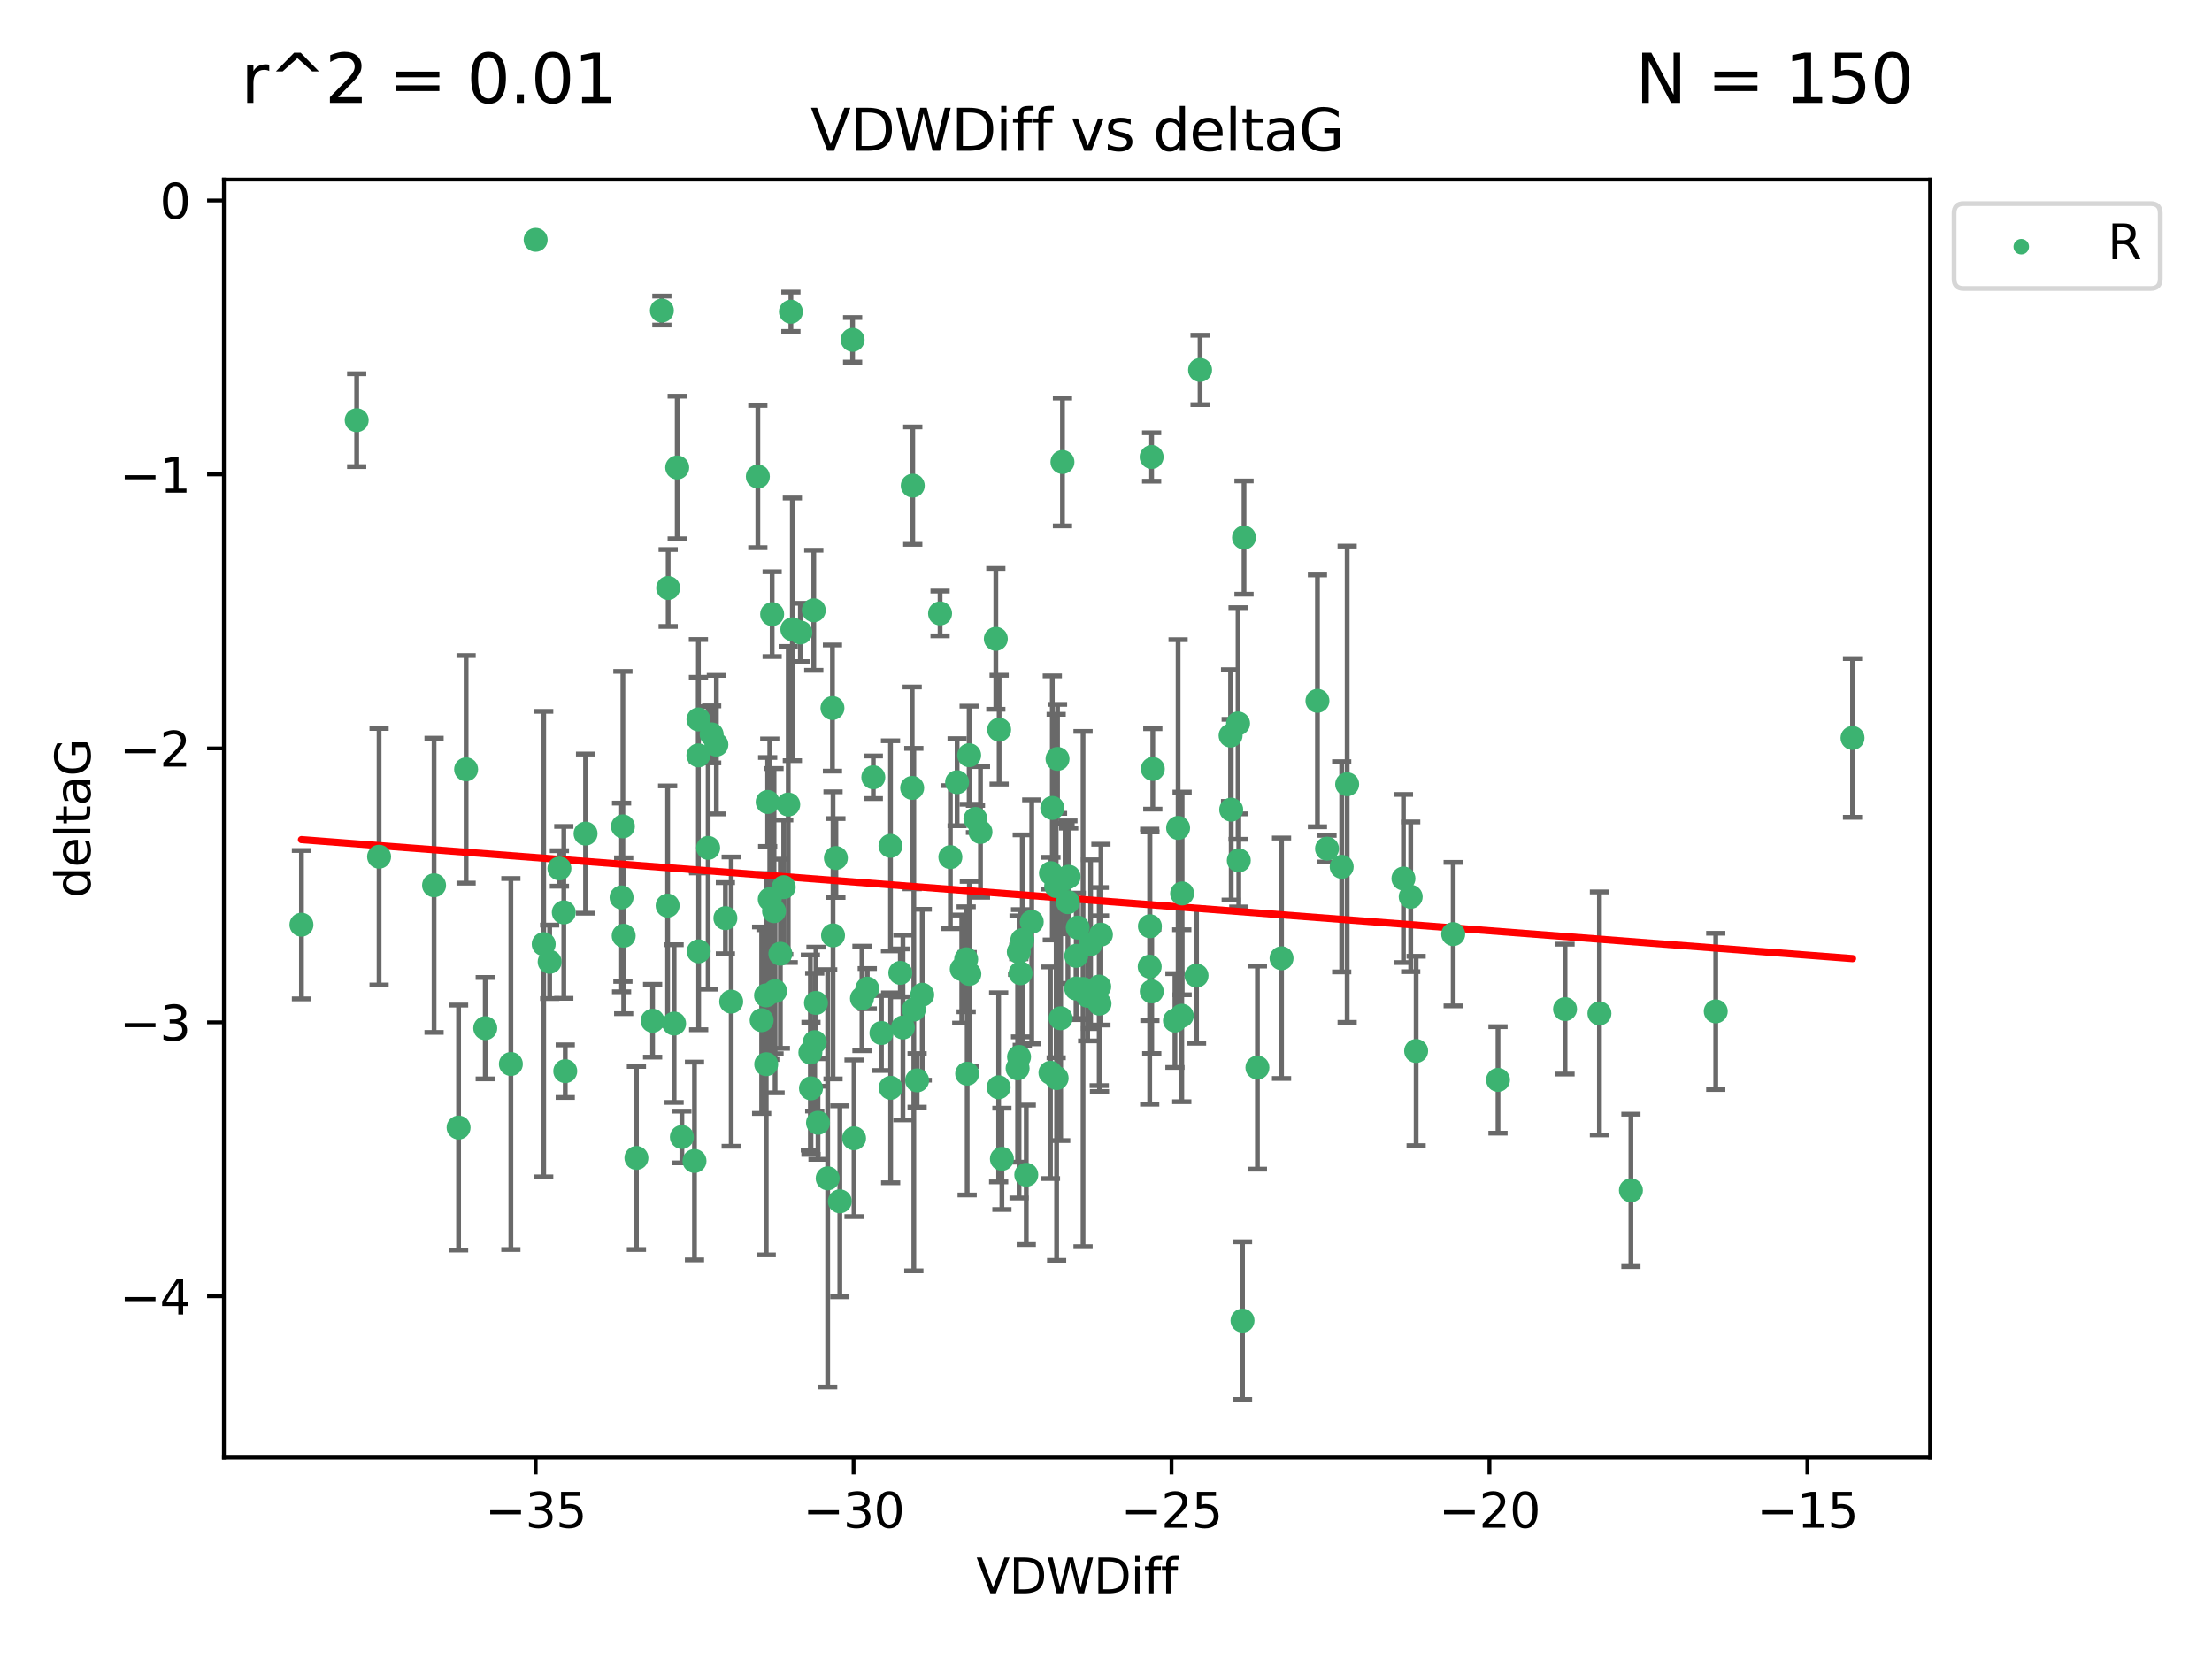 <?xml version="1.0" encoding="utf-8" standalone="no"?>
<!DOCTYPE svg PUBLIC "-//W3C//DTD SVG 1.1//EN"
  "http://www.w3.org/Graphics/SVG/1.1/DTD/svg11.dtd">
<svg xmlns:xlink="http://www.w3.org/1999/xlink" width="460.8pt" height="345.6pt" viewBox="0 0 460.8 345.6" xmlns="http://www.w3.org/2000/svg" version="1.1">
 <defs>
  <style type="text/css">*{stroke-linejoin: round; stroke-linecap: butt}</style>
 </defs>
 <g id="figure_1">
  <g id="patch_1">
   <path d="M 0 345.6 
L 460.8 345.6 
L 460.8 0 
L 0 0 
z
" style="fill: #ffffff"/>
  </g>
  <g id="axes_1">
   <g id="patch_2">
    <path d="M 46.64 303.64 
L 402.07 303.64 
L 402.07 37.411 
L 46.64 37.411 
z
" style="fill: #ffffff"/>
   </g>
   <g id="PathCollection_1">
    <defs>
     <path id="mf212126d90" d="M 0 1.118 
C 0.297 1.118 0.581 1 0.791 0.791 
C 1 0.581 1.118 0.297 1.118 0 
C 1.118 -0.297 1 -0.581 0.791 -0.791 
C 0.581 -1 0.297 -1.118 0 -1.118 
C -0.297 -1.118 -0.581 -1 -0.791 -0.791 
C -1 -0.581 -1.118 -0.297 -1.118 0 
C -1.118 0.297 -1 0.581 -0.791 0.791 
C -0.581 1 -0.297 1.118 0 1.118 
z
" style="stroke: #3cb371"/>
    </defs>
    <g clip-path="url(#pc2fb5fa6cd)">
     <use xlink:href="#mf212126d90" x="137.882" y="64.695" style="fill: #3cb371; stroke: #3cb371"/>
     <use xlink:href="#mf212126d90" x="74.305" y="87.528" style="fill: #3cb371; stroke: #3cb371"/>
     <use xlink:href="#mf212126d90" x="169.981" y="208.926" style="fill: #3cb371; stroke: #3cb371"/>
     <use xlink:href="#mf212126d90" x="129.924" y="194.932" style="fill: #3cb371; stroke: #3cb371"/>
     <use xlink:href="#mf212126d90" x="161.248" y="189.805" style="fill: #3cb371; stroke: #3cb371"/>
     <use xlink:href="#mf212126d90" x="224.505" y="193.235" style="fill: #3cb371; stroke: #3cb371"/>
     <use xlink:href="#mf212126d90" x="211.986" y="222.554" style="fill: #3cb371; stroke: #3cb371"/>
     <use xlink:href="#mf212126d90" x="95.533" y="234.887" style="fill: #3cb371; stroke: #3cb371"/>
     <use xlink:href="#mf212126d90" x="157.873" y="99.273" style="fill: #3cb371; stroke: #3cb371"/>
     <use xlink:href="#mf212126d90" x="168.816" y="219.259" style="fill: #3cb371; stroke: #3cb371"/>
     <use xlink:href="#mf212126d90" x="229.343" y="194.699" style="fill: #3cb371; stroke: #3cb371"/>
     <use xlink:href="#mf212126d90" x="214.929" y="192.036" style="fill: #3cb371; stroke: #3cb371"/>
     <use xlink:href="#mf212126d90" x="164.206" y="167.595" style="fill: #3cb371; stroke: #3cb371"/>
     <use xlink:href="#mf212126d90" x="106.423" y="221.652" style="fill: #3cb371; stroke: #3cb371"/>
     <use xlink:href="#mf212126d90" x="149.234" y="155.122" style="fill: #3cb371; stroke: #3cb371"/>
     <use xlink:href="#mf212126d90" x="259.151" y="111.988" style="fill: #3cb371; stroke: #3cb371"/>
     <use xlink:href="#mf212126d90" x="240.15" y="160.181" style="fill: #3cb371; stroke: #3cb371"/>
     <use xlink:href="#mf212126d90" x="121.983" y="173.656" style="fill: #3cb371; stroke: #3cb371"/>
     <use xlink:href="#mf212126d90" x="218.929" y="181.901" style="fill: #3cb371; stroke: #3cb371"/>
     <use xlink:href="#mf212126d90" x="90.424" y="184.426" style="fill: #3cb371; stroke: #3cb371"/>
     <use xlink:href="#mf212126d90" x="227.195" y="196.692" style="fill: #3cb371; stroke: #3cb371"/>
     <use xlink:href="#mf212126d90" x="220.018" y="184.575" style="fill: #3cb371; stroke: #3cb371"/>
     <use xlink:href="#mf212126d90" x="249.998" y="77.061" style="fill: #3cb371; stroke: #3cb371"/>
     <use xlink:href="#mf212126d90" x="183.62" y="215.196" style="fill: #3cb371; stroke: #3cb371"/>
     <use xlink:href="#mf212126d90" x="129.486" y="186.954" style="fill: #3cb371; stroke: #3cb371"/>
     <use xlink:href="#mf212126d90" x="152.322" y="208.658" style="fill: #3cb371; stroke: #3cb371"/>
     <use xlink:href="#mf212126d90" x="201.891" y="157.322" style="fill: #3cb371; stroke: #3cb371"/>
     <use xlink:href="#mf212126d90" x="117.449" y="190.062" style="fill: #3cb371; stroke: #3cb371"/>
     <use xlink:href="#mf212126d90" x="188.098" y="214.043" style="fill: #3cb371; stroke: #3cb371"/>
     <use xlink:href="#mf212126d90" x="181.927" y="161.92" style="fill: #3cb371; stroke: #3cb371"/>
     <use xlink:href="#mf212126d90" x="226.58" y="207.441" style="fill: #3cb371; stroke: #3cb371"/>
     <use xlink:href="#mf212126d90" x="62.796" y="192.632" style="fill: #3cb371; stroke: #3cb371"/>
     <use xlink:href="#mf212126d90" x="199.381" y="162.948" style="fill: #3cb371; stroke: #3cb371"/>
     <use xlink:href="#mf212126d90" x="258.062" y="179.244" style="fill: #3cb371; stroke: #3cb371"/>
     <use xlink:href="#mf212126d90" x="179.562" y="207.991" style="fill: #3cb371; stroke: #3cb371"/>
     <use xlink:href="#mf212126d90" x="139.192" y="122.489" style="fill: #3cb371; stroke: #3cb371"/>
     <use xlink:href="#mf212126d90" x="113.263" y="196.677" style="fill: #3cb371; stroke: #3cb371"/>
     <use xlink:href="#mf212126d90" x="220.114" y="224.588" style="fill: #3cb371; stroke: #3cb371"/>
     <use xlink:href="#mf212126d90" x="312.06" y="224.968" style="fill: #3cb371; stroke: #3cb371"/>
     <use xlink:href="#mf212126d90" x="78.971" y="178.469" style="fill: #3cb371; stroke: #3cb371"/>
     <use xlink:href="#mf212126d90" x="239.544" y="192.955" style="fill: #3cb371; stroke: #3cb371"/>
     <use xlink:href="#mf212126d90" x="170.407" y="233.896" style="fill: #3cb371; stroke: #3cb371"/>
     <use xlink:href="#mf212126d90" x="139.08" y="188.663" style="fill: #3cb371; stroke: #3cb371"/>
     <use xlink:href="#mf212126d90" x="174.953" y="250.256" style="fill: #3cb371; stroke: #3cb371"/>
     <use xlink:href="#mf212126d90" x="151.114" y="191.27" style="fill: #3cb371; stroke: #3cb371"/>
     <use xlink:href="#mf212126d90" x="116.536" y="180.916" style="fill: #3cb371; stroke: #3cb371"/>
     <use xlink:href="#mf212126d90" x="145.544" y="198.185" style="fill: #3cb371; stroke: #3cb371"/>
     <use xlink:href="#mf212126d90" x="160.357" y="187.325" style="fill: #3cb371; stroke: #3cb371"/>
     <use xlink:href="#mf212126d90" x="159.578" y="207.359" style="fill: #3cb371; stroke: #3cb371"/>
     <use xlink:href="#mf212126d90" x="111.585" y="49.953" style="fill: #3cb371; stroke: #3cb371"/>
     <use xlink:href="#mf212126d90" x="274.446" y="145.997" style="fill: #3cb371; stroke: #3cb371"/>
     <use xlink:href="#mf212126d90" x="145.49" y="157.361" style="fill: #3cb371; stroke: #3cb371"/>
     <use xlink:href="#mf212126d90" x="190.144" y="101.169" style="fill: #3cb371; stroke: #3cb371"/>
     <use xlink:href="#mf212126d90" x="261.943" y="222.4" style="fill: #3cb371; stroke: #3cb371"/>
     <use xlink:href="#mf212126d90" x="145.503" y="149.873" style="fill: #3cb371; stroke: #3cb371"/>
     <use xlink:href="#mf212126d90" x="208.138" y="152.002" style="fill: #3cb371; stroke: #3cb371"/>
     <use xlink:href="#mf212126d90" x="229.048" y="209.079" style="fill: #3cb371; stroke: #3cb371"/>
     <use xlink:href="#mf212126d90" x="222.621" y="182.631" style="fill: #3cb371; stroke: #3cb371"/>
     <use xlink:href="#mf212126d90" x="213.79" y="244.73" style="fill: #3cb371; stroke: #3cb371"/>
     <use xlink:href="#mf212126d90" x="224.199" y="199.12" style="fill: #3cb371; stroke: #3cb371"/>
     <use xlink:href="#mf212126d90" x="295.005" y="218.938" style="fill: #3cb371; stroke: #3cb371"/>
     <use xlink:href="#mf212126d90" x="169.526" y="127.135" style="fill: #3cb371; stroke: #3cb371"/>
     <use xlink:href="#mf212126d90" x="256.481" y="168.669" style="fill: #3cb371; stroke: #3cb371"/>
     <use xlink:href="#mf212126d90" x="174.131" y="178.742" style="fill: #3cb371; stroke: #3cb371"/>
     <use xlink:href="#mf212126d90" x="244.759" y="212.597" style="fill: #3cb371; stroke: #3cb371"/>
     <use xlink:href="#mf212126d90" x="129.763" y="172.155" style="fill: #3cb371; stroke: #3cb371"/>
     <use xlink:href="#mf212126d90" x="173.537" y="194.853" style="fill: #3cb371; stroke: #3cb371"/>
     <use xlink:href="#mf212126d90" x="192.116" y="207.225" style="fill: #3cb371; stroke: #3cb371"/>
     <use xlink:href="#mf212126d90" x="187.554" y="202.666" style="fill: #3cb371; stroke: #3cb371"/>
     <use xlink:href="#mf212126d90" x="212.957" y="195.827" style="fill: #3cb371; stroke: #3cb371"/>
     <use xlink:href="#mf212126d90" x="212.236" y="198.296" style="fill: #3cb371; stroke: #3cb371"/>
     <use xlink:href="#mf212126d90" x="221.33" y="96.247" style="fill: #3cb371; stroke: #3cb371"/>
     <use xlink:href="#mf212126d90" x="114.506" y="200.365" style="fill: #3cb371; stroke: #3cb371"/>
     <use xlink:href="#mf212126d90" x="159.619" y="221.695" style="fill: #3cb371; stroke: #3cb371"/>
     <use xlink:href="#mf212126d90" x="165.062" y="131.103" style="fill: #3cb371; stroke: #3cb371"/>
     <use xlink:href="#mf212126d90" x="164.758" y="64.938" style="fill: #3cb371; stroke: #3cb371"/>
     <use xlink:href="#mf212126d90" x="159.918" y="167.063" style="fill: #3cb371; stroke: #3cb371"/>
     <use xlink:href="#mf212126d90" x="201.933" y="202.889" style="fill: #3cb371; stroke: #3cb371"/>
     <use xlink:href="#mf212126d90" x="173.415" y="147.498" style="fill: #3cb371; stroke: #3cb371"/>
     <use xlink:href="#mf212126d90" x="158.665" y="212.523" style="fill: #3cb371; stroke: #3cb371"/>
     <use xlink:href="#mf212126d90" x="132.579" y="241.223" style="fill: #3cb371; stroke: #3cb371"/>
     <use xlink:href="#mf212126d90" x="279.498" y="180.572" style="fill: #3cb371; stroke: #3cb371"/>
     <use xlink:href="#mf212126d90" x="147.52" y="176.631" style="fill: #3cb371; stroke: #3cb371"/>
     <use xlink:href="#mf212126d90" x="221.87" y="183.025" style="fill: #3cb371; stroke: #3cb371"/>
     <use xlink:href="#mf212126d90" x="142.048" y="236.86" style="fill: #3cb371; stroke: #3cb371"/>
     <use xlink:href="#mf212126d90" x="293.874" y="186.816" style="fill: #3cb371; stroke: #3cb371"/>
     <use xlink:href="#mf212126d90" x="222.463" y="187.935" style="fill: #3cb371; stroke: #3cb371"/>
     <use xlink:href="#mf212126d90" x="185.51" y="176.205" style="fill: #3cb371; stroke: #3cb371"/>
     <use xlink:href="#mf212126d90" x="162.565" y="198.682" style="fill: #3cb371; stroke: #3cb371"/>
     <use xlink:href="#mf212126d90" x="166.733" y="131.749" style="fill: #3cb371; stroke: #3cb371"/>
     <use xlink:href="#mf212126d90" x="246.187" y="211.591" style="fill: #3cb371; stroke: #3cb371"/>
     <use xlink:href="#mf212126d90" x="168.943" y="226.725" style="fill: #3cb371; stroke: #3cb371"/>
     <use xlink:href="#mf212126d90" x="97.1" y="160.267" style="fill: #3cb371; stroke: #3cb371"/>
     <use xlink:href="#mf212126d90" x="135.951" y="212.64" style="fill: #3cb371; stroke: #3cb371"/>
     <use xlink:href="#mf212126d90" x="144.674" y="241.854" style="fill: #3cb371; stroke: #3cb371"/>
     <use xlink:href="#mf212126d90" x="117.752" y="223.145" style="fill: #3cb371; stroke: #3cb371"/>
     <use xlink:href="#mf212126d90" x="224.189" y="205.928" style="fill: #3cb371; stroke: #3cb371"/>
     <use xlink:href="#mf212126d90" x="195.835" y="127.791" style="fill: #3cb371; stroke: #3cb371"/>
     <use xlink:href="#mf212126d90" x="249.261" y="203.237" style="fill: #3cb371; stroke: #3cb371"/>
     <use xlink:href="#mf212126d90" x="266.967" y="199.622" style="fill: #3cb371; stroke: #3cb371"/>
     <use xlink:href="#mf212126d90" x="220.96" y="212.124" style="fill: #3cb371; stroke: #3cb371"/>
     <use xlink:href="#mf212126d90" x="148.251" y="152.989" style="fill: #3cb371; stroke: #3cb371"/>
     <use xlink:href="#mf212126d90" x="239.931" y="206.532" style="fill: #3cb371; stroke: #3cb371"/>
     <use xlink:href="#mf212126d90" x="161.463" y="206.468" style="fill: #3cb371; stroke: #3cb371"/>
     <use xlink:href="#mf212126d90" x="245.419" y="172.467" style="fill: #3cb371; stroke: #3cb371"/>
     <use xlink:href="#mf212126d90" x="191.049" y="225.065" style="fill: #3cb371; stroke: #3cb371"/>
     <use xlink:href="#mf212126d90" x="212.287" y="220.18" style="fill: #3cb371; stroke: #3cb371"/>
     <use xlink:href="#mf212126d90" x="280.636" y="163.377" style="fill: #3cb371; stroke: #3cb371"/>
     <use xlink:href="#mf212126d90" x="292.361" y="183.014" style="fill: #3cb371; stroke: #3cb371"/>
     <use xlink:href="#mf212126d90" x="160.852" y="127.938" style="fill: #3cb371; stroke: #3cb371"/>
     <use xlink:href="#mf212126d90" x="203.205" y="170.603" style="fill: #3cb371; stroke: #3cb371"/>
     <use xlink:href="#mf212126d90" x="256.352" y="153.228" style="fill: #3cb371; stroke: #3cb371"/>
     <use xlink:href="#mf212126d90" x="140.43" y="213.227" style="fill: #3cb371; stroke: #3cb371"/>
     <use xlink:href="#mf212126d90" x="177.913" y="237.127" style="fill: #3cb371; stroke: #3cb371"/>
     <use xlink:href="#mf212126d90" x="239.502" y="201.375" style="fill: #3cb371; stroke: #3cb371"/>
     <use xlink:href="#mf212126d90" x="197.98" y="178.555" style="fill: #3cb371; stroke: #3cb371"/>
     <use xlink:href="#mf212126d90" x="218.829" y="223.477" style="fill: #3cb371; stroke: #3cb371"/>
     <use xlink:href="#mf212126d90" x="141.075" y="97.389" style="fill: #3cb371; stroke: #3cb371"/>
     <use xlink:href="#mf212126d90" x="302.726" y="194.593" style="fill: #3cb371; stroke: #3cb371"/>
     <use xlink:href="#mf212126d90" x="339.75" y="247.969" style="fill: #3cb371; stroke: #3cb371"/>
     <use xlink:href="#mf212126d90" x="228.986" y="205.524" style="fill: #3cb371; stroke: #3cb371"/>
     <use xlink:href="#mf212126d90" x="225.62" y="206.029" style="fill: #3cb371; stroke: #3cb371"/>
     <use xlink:href="#mf212126d90" x="190.368" y="210.314" style="fill: #3cb371; stroke: #3cb371"/>
     <use xlink:href="#mf212126d90" x="177.615" y="70.788" style="fill: #3cb371; stroke: #3cb371"/>
     <use xlink:href="#mf212126d90" x="185.54" y="226.612" style="fill: #3cb371; stroke: #3cb371"/>
     <use xlink:href="#mf212126d90" x="208.036" y="226.509" style="fill: #3cb371; stroke: #3cb371"/>
     <use xlink:href="#mf212126d90" x="239.905" y="95.198" style="fill: #3cb371; stroke: #3cb371"/>
     <use xlink:href="#mf212126d90" x="258.838" y="275.107" style="fill: #3cb371; stroke: #3cb371"/>
     <use xlink:href="#mf212126d90" x="219.214" y="168.305" style="fill: #3cb371; stroke: #3cb371"/>
     <use xlink:href="#mf212126d90" x="326.026" y="210.215" style="fill: #3cb371; stroke: #3cb371"/>
     <use xlink:href="#mf212126d90" x="163.262" y="184.817" style="fill: #3cb371; stroke: #3cb371"/>
     <use xlink:href="#mf212126d90" x="385.914" y="153.726" style="fill: #3cb371; stroke: #3cb371"/>
     <use xlink:href="#mf212126d90" x="180.672" y="205.951" style="fill: #3cb371; stroke: #3cb371"/>
     <use xlink:href="#mf212126d90" x="333.191" y="211.118" style="fill: #3cb371; stroke: #3cb371"/>
     <use xlink:href="#mf212126d90" x="101.085" y="214.187" style="fill: #3cb371; stroke: #3cb371"/>
     <use xlink:href="#mf212126d90" x="207.449" y="133.085" style="fill: #3cb371; stroke: #3cb371"/>
     <use xlink:href="#mf212126d90" x="212.599" y="202.746" style="fill: #3cb371; stroke: #3cb371"/>
     <use xlink:href="#mf212126d90" x="200.348" y="201.877" style="fill: #3cb371; stroke: #3cb371"/>
     <use xlink:href="#mf212126d90" x="257.911" y="150.708" style="fill: #3cb371; stroke: #3cb371"/>
     <use xlink:href="#mf212126d90" x="246.256" y="186.123" style="fill: #3cb371; stroke: #3cb371"/>
     <use xlink:href="#mf212126d90" x="208.714" y="241.412" style="fill: #3cb371; stroke: #3cb371"/>
     <use xlink:href="#mf212126d90" x="172.423" y="245.47" style="fill: #3cb371; stroke: #3cb371"/>
     <use xlink:href="#mf212126d90" x="204.252" y="173.307" style="fill: #3cb371; stroke: #3cb371"/>
     <use xlink:href="#mf212126d90" x="169.724" y="217.1" style="fill: #3cb371; stroke: #3cb371"/>
     <use xlink:href="#mf212126d90" x="201.274" y="199.83" style="fill: #3cb371; stroke: #3cb371"/>
     <use xlink:href="#mf212126d90" x="190.024" y="164.139" style="fill: #3cb371; stroke: #3cb371"/>
     <use xlink:href="#mf212126d90" x="276.441" y="176.792" style="fill: #3cb371; stroke: #3cb371"/>
     <use xlink:href="#mf212126d90" x="220.303" y="158.09" style="fill: #3cb371; stroke: #3cb371"/>
     <use xlink:href="#mf212126d90" x="201.476" y="223.673" style="fill: #3cb371; stroke: #3cb371"/>
     <use xlink:href="#mf212126d90" x="357.422" y="210.689" style="fill: #3cb371; stroke: #3cb371"/>
    </g>
   </g>
   <g id="matplotlib.axis_1">
    <g id="xtick_1">
     <g id="line2d_1">
      <defs>
       <path id="m17ee20f28a" d="M 0 0 
L 0 3.5 
" style="stroke: #000000; stroke-width: 0.8"/>
      </defs>
      <g>
       <use xlink:href="#m17ee20f28a" x="111.588" y="303.64" style="stroke: #000000; stroke-width: 0.8"/>
      </g>
     </g>
     <g id="text_1">
      <!-- −35 -->
      <g transform="translate(101.035 318.238)scale(0.1 -0.1)">
       <defs>
        <path id="DejaVuSans-2212" d="M 678 2272 
L 4684 2272 
L 4684 1741 
L 678 1741 
L 678 2272 
z
" transform="scale(0.016)"/>
        <path id="DejaVuSans-33" d="M 2597 2516 
Q 3050 2419 3304 2112 
Q 3559 1806 3559 1356 
Q 3559 666 3084 287 
Q 2609 -91 1734 -91 
Q 1441 -91 1130 -33 
Q 819 25 488 141 
L 488 750 
Q 750 597 1062 519 
Q 1375 441 1716 441 
Q 2309 441 2620 675 
Q 2931 909 2931 1356 
Q 2931 1769 2642 2001 
Q 2353 2234 1838 2234 
L 1294 2234 
L 1294 2753 
L 1863 2753 
Q 2328 2753 2575 2939 
Q 2822 3125 2822 3475 
Q 2822 3834 2567 4026 
Q 2313 4219 1838 4219 
Q 1578 4219 1281 4162 
Q 984 4106 628 3988 
L 628 4550 
Q 988 4650 1302 4700 
Q 1616 4750 1894 4750 
Q 2613 4750 3031 4423 
Q 3450 4097 3450 3541 
Q 3450 3153 3228 2886 
Q 3006 2619 2597 2516 
z
" transform="scale(0.016)"/>
        <path id="DejaVuSans-35" d="M 691 4666 
L 3169 4666 
L 3169 4134 
L 1269 4134 
L 1269 2991 
Q 1406 3038 1543 3061 
Q 1681 3084 1819 3084 
Q 2600 3084 3056 2656 
Q 3513 2228 3513 1497 
Q 3513 744 3044 326 
Q 2575 -91 1722 -91 
Q 1428 -91 1123 -41 
Q 819 9 494 109 
L 494 744 
Q 775 591 1075 516 
Q 1375 441 1709 441 
Q 2250 441 2565 725 
Q 2881 1009 2881 1497 
Q 2881 1984 2565 2268 
Q 2250 2553 1709 2553 
Q 1456 2553 1204 2497 
Q 953 2441 691 2322 
L 691 4666 
z
" transform="scale(0.016)"/>
       </defs>
       <use xlink:href="#DejaVuSans-2212"/>
       <use xlink:href="#DejaVuSans-33" x="83.789"/>
       <use xlink:href="#DejaVuSans-35" x="147.412"/>
      </g>
     </g>
    </g>
    <g id="xtick_2">
     <g id="line2d_2">
      <g>
       <use xlink:href="#m17ee20f28a" x="177.818" y="303.64" style="stroke: #000000; stroke-width: 0.8"/>
      </g>
     </g>
     <g id="text_2">
      <!-- −30 -->
      <g transform="translate(167.265 318.238)scale(0.1 -0.1)">
       <defs>
        <path id="DejaVuSans-30" d="M 2034 4250 
Q 1547 4250 1301 3770 
Q 1056 3291 1056 2328 
Q 1056 1369 1301 889 
Q 1547 409 2034 409 
Q 2525 409 2770 889 
Q 3016 1369 3016 2328 
Q 3016 3291 2770 3770 
Q 2525 4250 2034 4250 
z
M 2034 4750 
Q 2819 4750 3233 4129 
Q 3647 3509 3647 2328 
Q 3647 1150 3233 529 
Q 2819 -91 2034 -91 
Q 1250 -91 836 529 
Q 422 1150 422 2328 
Q 422 3509 836 4129 
Q 1250 4750 2034 4750 
z
" transform="scale(0.016)"/>
       </defs>
       <use xlink:href="#DejaVuSans-2212"/>
       <use xlink:href="#DejaVuSans-33" x="83.789"/>
       <use xlink:href="#DejaVuSans-30" x="147.412"/>
      </g>
     </g>
    </g>
    <g id="xtick_3">
     <g id="line2d_3">
      <g>
       <use xlink:href="#m17ee20f28a" x="244.048" y="303.64" style="stroke: #000000; stroke-width: 0.8"/>
      </g>
     </g>
     <g id="text_3">
      <!-- −25 -->
      <g transform="translate(233.496 318.238)scale(0.1 -0.1)">
       <defs>
        <path id="DejaVuSans-32" d="M 1228 531 
L 3431 531 
L 3431 0 
L 469 0 
L 469 531 
Q 828 903 1448 1529 
Q 2069 2156 2228 2338 
Q 2531 2678 2651 2914 
Q 2772 3150 2772 3378 
Q 2772 3750 2511 3984 
Q 2250 4219 1831 4219 
Q 1534 4219 1204 4116 
Q 875 4013 500 3803 
L 500 4441 
Q 881 4594 1212 4672 
Q 1544 4750 1819 4750 
Q 2544 4750 2975 4387 
Q 3406 4025 3406 3419 
Q 3406 3131 3298 2873 
Q 3191 2616 2906 2266 
Q 2828 2175 2409 1742 
Q 1991 1309 1228 531 
z
" transform="scale(0.016)"/>
       </defs>
       <use xlink:href="#DejaVuSans-2212"/>
       <use xlink:href="#DejaVuSans-32" x="83.789"/>
       <use xlink:href="#DejaVuSans-35" x="147.412"/>
      </g>
     </g>
    </g>
    <g id="xtick_4">
     <g id="line2d_4">
      <g>
       <use xlink:href="#m17ee20f28a" x="310.278" y="303.64" style="stroke: #000000; stroke-width: 0.8"/>
      </g>
     </g>
     <g id="text_4">
      <!-- −20 -->
      <g transform="translate(299.726 318.238)scale(0.1 -0.1)">
       <use xlink:href="#DejaVuSans-2212"/>
       <use xlink:href="#DejaVuSans-32" x="83.789"/>
       <use xlink:href="#DejaVuSans-30" x="147.412"/>
      </g>
     </g>
    </g>
    <g id="xtick_5">
     <g id="line2d_5">
      <g>
       <use xlink:href="#m17ee20f28a" x="376.508" y="303.64" style="stroke: #000000; stroke-width: 0.8"/>
      </g>
     </g>
     <g id="text_5">
      <!-- −15 -->
      <g transform="translate(365.956 318.238)scale(0.1 -0.1)">
       <defs>
        <path id="DejaVuSans-31" d="M 794 531 
L 1825 531 
L 1825 4091 
L 703 3866 
L 703 4441 
L 1819 4666 
L 2450 4666 
L 2450 531 
L 3481 531 
L 3481 0 
L 794 0 
L 794 531 
z
" transform="scale(0.016)"/>
       </defs>
       <use xlink:href="#DejaVuSans-2212"/>
       <use xlink:href="#DejaVuSans-31" x="83.789"/>
       <use xlink:href="#DejaVuSans-35" x="147.412"/>
      </g>
     </g>
    </g>
    <g id="text_6">
     <!-- VDWDiff -->
     <g transform="translate(203.382 331.917)scale(0.1 -0.1)">
      <defs>
       <path id="DejaVuSans-56" d="M 1831 0 
L 50 4666 
L 709 4666 
L 2188 738 
L 3669 4666 
L 4325 4666 
L 2547 0 
L 1831 0 
z
" transform="scale(0.016)"/>
       <path id="DejaVuSans-44" d="M 1259 4147 
L 1259 519 
L 2022 519 
Q 2988 519 3436 956 
Q 3884 1394 3884 2338 
Q 3884 3275 3436 3711 
Q 2988 4147 2022 4147 
L 1259 4147 
z
M 628 4666 
L 1925 4666 
Q 3281 4666 3915 4102 
Q 4550 3538 4550 2338 
Q 4550 1131 3912 565 
Q 3275 0 1925 0 
L 628 0 
L 628 4666 
z
" transform="scale(0.016)"/>
       <path id="DejaVuSans-57" d="M 213 4666 
L 850 4666 
L 1831 722 
L 2809 4666 
L 3519 4666 
L 4500 722 
L 5478 4666 
L 6119 4666 
L 4947 0 
L 4153 0 
L 3169 4050 
L 2175 0 
L 1381 0 
L 213 4666 
z
" transform="scale(0.016)"/>
       <path id="DejaVuSans-69" d="M 603 3500 
L 1178 3500 
L 1178 0 
L 603 0 
L 603 3500 
z
M 603 4863 
L 1178 4863 
L 1178 4134 
L 603 4134 
L 603 4863 
z
" transform="scale(0.016)"/>
       <path id="DejaVuSans-66" d="M 2375 4863 
L 2375 4384 
L 1825 4384 
Q 1516 4384 1395 4259 
Q 1275 4134 1275 3809 
L 1275 3500 
L 2222 3500 
L 2222 3053 
L 1275 3053 
L 1275 0 
L 697 0 
L 697 3053 
L 147 3053 
L 147 3500 
L 697 3500 
L 697 3744 
Q 697 4328 969 4595 
Q 1241 4863 1831 4863 
L 2375 4863 
z
" transform="scale(0.016)"/>
      </defs>
      <use xlink:href="#DejaVuSans-56"/>
      <use xlink:href="#DejaVuSans-44" x="68.408"/>
      <use xlink:href="#DejaVuSans-57" x="145.41"/>
      <use xlink:href="#DejaVuSans-44" x="244.287"/>
      <use xlink:href="#DejaVuSans-69" x="321.289"/>
      <use xlink:href="#DejaVuSans-66" x="349.072"/>
      <use xlink:href="#DejaVuSans-66" x="384.277"/>
     </g>
    </g>
   </g>
   <g id="matplotlib.axis_2">
    <g id="ytick_1">
     <g id="line2d_6">
      <defs>
       <path id="m542fc1ed04" d="M 0 0 
L -3.5 0 
" style="stroke: #000000; stroke-width: 0.8"/>
      </defs>
      <g>
       <use xlink:href="#m542fc1ed04" x="46.64" y="270.038" style="stroke: #000000; stroke-width: 0.8"/>
      </g>
     </g>
     <g id="text_7">
      <!-- −4 -->
      <g transform="translate(24.898 273.837)scale(0.1 -0.1)">
       <defs>
        <path id="DejaVuSans-34" d="M 2419 4116 
L 825 1625 
L 2419 1625 
L 2419 4116 
z
M 2253 4666 
L 3047 4666 
L 3047 1625 
L 3713 1625 
L 3713 1100 
L 3047 1100 
L 3047 0 
L 2419 0 
L 2419 1100 
L 313 1100 
L 313 1709 
L 2253 4666 
z
" transform="scale(0.016)"/>
       </defs>
       <use xlink:href="#DejaVuSans-2212"/>
       <use xlink:href="#DejaVuSans-34" x="83.789"/>
      </g>
     </g>
    </g>
    <g id="ytick_2">
     <g id="line2d_7">
      <g>
       <use xlink:href="#m542fc1ed04" x="46.64" y="212.969" style="stroke: #000000; stroke-width: 0.8"/>
      </g>
     </g>
     <g id="text_8">
      <!-- −3 -->
      <g transform="translate(24.898 216.768)scale(0.1 -0.1)">
       <use xlink:href="#DejaVuSans-2212"/>
       <use xlink:href="#DejaVuSans-33" x="83.789"/>
      </g>
     </g>
    </g>
    <g id="ytick_3">
     <g id="line2d_8">
      <g>
       <use xlink:href="#m542fc1ed04" x="46.64" y="155.9" style="stroke: #000000; stroke-width: 0.8"/>
      </g>
     </g>
     <g id="text_9">
      <!-- −2 -->
      <g transform="translate(24.898 159.699)scale(0.1 -0.1)">
       <use xlink:href="#DejaVuSans-2212"/>
       <use xlink:href="#DejaVuSans-32" x="83.789"/>
      </g>
     </g>
    </g>
    <g id="ytick_4">
     <g id="line2d_9">
      <g>
       <use xlink:href="#m542fc1ed04" x="46.64" y="98.831" style="stroke: #000000; stroke-width: 0.8"/>
      </g>
     </g>
     <g id="text_10">
      <!-- −1 -->
      <g transform="translate(24.898 102.63)scale(0.1 -0.1)">
       <use xlink:href="#DejaVuSans-2212"/>
       <use xlink:href="#DejaVuSans-31" x="83.789"/>
      </g>
     </g>
    </g>
    <g id="ytick_5">
     <g id="line2d_10">
      <g>
       <use xlink:href="#m542fc1ed04" x="46.64" y="41.762" style="stroke: #000000; stroke-width: 0.8"/>
      </g>
     </g>
     <g id="text_11">
      <!-- 0 -->
      <g transform="translate(33.278 45.561)scale(0.1 -0.1)">
       <use xlink:href="#DejaVuSans-30"/>
      </g>
     </g>
    </g>
    <g id="text_12">
     <!-- deltaG -->
     <g transform="translate(18.818 187.064)rotate(-90)scale(0.1 -0.1)">
      <defs>
       <path id="DejaVuSans-64" d="M 2906 2969 
L 2906 4863 
L 3481 4863 
L 3481 0 
L 2906 0 
L 2906 525 
Q 2725 213 2448 61 
Q 2172 -91 1784 -91 
Q 1150 -91 751 415 
Q 353 922 353 1747 
Q 353 2572 751 3078 
Q 1150 3584 1784 3584 
Q 2172 3584 2448 3432 
Q 2725 3281 2906 2969 
z
M 947 1747 
Q 947 1113 1208 752 
Q 1469 391 1925 391 
Q 2381 391 2643 752 
Q 2906 1113 2906 1747 
Q 2906 2381 2643 2742 
Q 2381 3103 1925 3103 
Q 1469 3103 1208 2742 
Q 947 2381 947 1747 
z
" transform="scale(0.016)"/>
       <path id="DejaVuSans-65" d="M 3597 1894 
L 3597 1613 
L 953 1613 
Q 991 1019 1311 708 
Q 1631 397 2203 397 
Q 2534 397 2845 478 
Q 3156 559 3463 722 
L 3463 178 
Q 3153 47 2828 -22 
Q 2503 -91 2169 -91 
Q 1331 -91 842 396 
Q 353 884 353 1716 
Q 353 2575 817 3079 
Q 1281 3584 2069 3584 
Q 2775 3584 3186 3129 
Q 3597 2675 3597 1894 
z
M 3022 2063 
Q 3016 2534 2758 2815 
Q 2500 3097 2075 3097 
Q 1594 3097 1305 2825 
Q 1016 2553 972 2059 
L 3022 2063 
z
" transform="scale(0.016)"/>
       <path id="DejaVuSans-6c" d="M 603 4863 
L 1178 4863 
L 1178 0 
L 603 0 
L 603 4863 
z
" transform="scale(0.016)"/>
       <path id="DejaVuSans-74" d="M 1172 4494 
L 1172 3500 
L 2356 3500 
L 2356 3053 
L 1172 3053 
L 1172 1153 
Q 1172 725 1289 603 
Q 1406 481 1766 481 
L 2356 481 
L 2356 0 
L 1766 0 
Q 1100 0 847 248 
Q 594 497 594 1153 
L 594 3053 
L 172 3053 
L 172 3500 
L 594 3500 
L 594 4494 
L 1172 4494 
z
" transform="scale(0.016)"/>
       <path id="DejaVuSans-61" d="M 2194 1759 
Q 1497 1759 1228 1600 
Q 959 1441 959 1056 
Q 959 750 1161 570 
Q 1363 391 1709 391 
Q 2188 391 2477 730 
Q 2766 1069 2766 1631 
L 2766 1759 
L 2194 1759 
z
M 3341 1997 
L 3341 0 
L 2766 0 
L 2766 531 
Q 2569 213 2275 61 
Q 1981 -91 1556 -91 
Q 1019 -91 701 211 
Q 384 513 384 1019 
Q 384 1609 779 1909 
Q 1175 2209 1959 2209 
L 2766 2209 
L 2766 2266 
Q 2766 2663 2505 2880 
Q 2244 3097 1772 3097 
Q 1472 3097 1187 3025 
Q 903 2953 641 2809 
L 641 3341 
Q 956 3463 1253 3523 
Q 1550 3584 1831 3584 
Q 2591 3584 2966 3190 
Q 3341 2797 3341 1997 
z
" transform="scale(0.016)"/>
       <path id="DejaVuSans-47" d="M 3809 666 
L 3809 1919 
L 2778 1919 
L 2778 2438 
L 4434 2438 
L 4434 434 
Q 4069 175 3628 42 
Q 3188 -91 2688 -91 
Q 1594 -91 976 548 
Q 359 1188 359 2328 
Q 359 3472 976 4111 
Q 1594 4750 2688 4750 
Q 3144 4750 3555 4637 
Q 3966 4525 4313 4306 
L 4313 3634 
Q 3963 3931 3569 4081 
Q 3175 4231 2741 4231 
Q 1884 4231 1454 3753 
Q 1025 3275 1025 2328 
Q 1025 1384 1454 906 
Q 1884 428 2741 428 
Q 3075 428 3337 486 
Q 3600 544 3809 666 
z
" transform="scale(0.016)"/>
      </defs>
      <use xlink:href="#DejaVuSans-64"/>
      <use xlink:href="#DejaVuSans-65" x="63.477"/>
      <use xlink:href="#DejaVuSans-6c" x="125"/>
      <use xlink:href="#DejaVuSans-74" x="152.783"/>
      <use xlink:href="#DejaVuSans-61" x="191.992"/>
      <use xlink:href="#DejaVuSans-47" x="253.271"/>
     </g>
    </g>
   </g>
   <g id="LineCollection_1">
    <path d="M 137.882 67.716 
L 137.882 61.675 
" clip-path="url(#pc2fb5fa6cd)" style="fill: none; stroke: #696969"/>
    <path d="M 74.305 97.201 
L 74.305 77.856 
" clip-path="url(#pc2fb5fa6cd)" style="fill: none; stroke: #696969"/>
    <path d="M 169.981 220.547 
L 169.981 197.305 
" clip-path="url(#pc2fb5fa6cd)" style="fill: none; stroke: #696969"/>
    <path d="M 129.924 211.165 
L 129.924 178.699 
" clip-path="url(#pc2fb5fa6cd)" style="fill: none; stroke: #696969"/>
    <path d="M 161.248 219.511 
L 161.248 160.099 
" clip-path="url(#pc2fb5fa6cd)" style="fill: none; stroke: #696969"/>
    <path d="M 224.505 198.865 
L 224.505 187.605 
" clip-path="url(#pc2fb5fa6cd)" style="fill: none; stroke: #696969"/>
    <path d="M 211.986 242.104 
L 211.986 203.004 
" clip-path="url(#pc2fb5fa6cd)" style="fill: none; stroke: #696969"/>
    <path d="M 95.533 260.399 
L 95.533 209.375 
" clip-path="url(#pc2fb5fa6cd)" style="fill: none; stroke: #696969"/>
    <path d="M 157.873 114.094 
L 157.873 84.453 
" clip-path="url(#pc2fb5fa6cd)" style="fill: none; stroke: #696969"/>
    <path d="M 168.816 239.582 
L 168.816 198.935 
" clip-path="url(#pc2fb5fa6cd)" style="fill: none; stroke: #696969"/>
    <path d="M 229.343 213.532 
L 229.343 175.866 
" clip-path="url(#pc2fb5fa6cd)" style="fill: none; stroke: #696969"/>
    <path d="M 214.929 217.447 
L 214.929 166.624 
" clip-path="url(#pc2fb5fa6cd)" style="fill: none; stroke: #696969"/>
    <path d="M 164.206 200.513 
L 164.206 134.676 
" clip-path="url(#pc2fb5fa6cd)" style="fill: none; stroke: #696969"/>
    <path d="M 106.423 260.287 
L 106.423 183.017 
" clip-path="url(#pc2fb5fa6cd)" style="fill: none; stroke: #696969"/>
    <path d="M 149.234 169.551 
L 149.234 140.692 
" clip-path="url(#pc2fb5fa6cd)" style="fill: none; stroke: #696969"/>
    <path d="M 259.151 123.783 
L 259.151 100.193 
" clip-path="url(#pc2fb5fa6cd)" style="fill: none; stroke: #696969"/>
    <path d="M 240.15 168.559 
L 240.15 151.803 
" clip-path="url(#pc2fb5fa6cd)" style="fill: none; stroke: #696969"/>
    <path d="M 121.983 190.236 
L 121.983 157.076 
" clip-path="url(#pc2fb5fa6cd)" style="fill: none; stroke: #696969"/>
    <path d="M 218.929 185.208 
L 218.929 178.594 
" clip-path="url(#pc2fb5fa6cd)" style="fill: none; stroke: #696969"/>
    <path d="M 90.424 215.069 
L 90.424 153.783 
" clip-path="url(#pc2fb5fa6cd)" style="fill: none; stroke: #696969"/>
    <path d="M 227.195 214.266 
L 227.195 179.119 
" clip-path="url(#pc2fb5fa6cd)" style="fill: none; stroke: #696969"/>
    <path d="M 220.018 220.347 
L 220.018 148.803 
" clip-path="url(#pc2fb5fa6cd)" style="fill: none; stroke: #696969"/>
    <path d="M 249.998 84.288 
L 249.998 69.834 
" clip-path="url(#pc2fb5fa6cd)" style="fill: none; stroke: #696969"/>
    <path d="M 183.62 223.009 
L 183.62 207.383 
" clip-path="url(#pc2fb5fa6cd)" style="fill: none; stroke: #696969"/>
    <path d="M 129.486 206.607 
L 129.486 167.301 
" clip-path="url(#pc2fb5fa6cd)" style="fill: none; stroke: #696969"/>
    <path d="M 152.322 238.79 
L 152.322 178.525 
" clip-path="url(#pc2fb5fa6cd)" style="fill: none; stroke: #696969"/>
    <path d="M 201.891 167.541 
L 201.891 147.103 
" clip-path="url(#pc2fb5fa6cd)" style="fill: none; stroke: #696969"/>
    <path d="M 117.449 207.965 
L 117.449 172.159 
" clip-path="url(#pc2fb5fa6cd)" style="fill: none; stroke: #696969"/>
    <path d="M 188.098 233.293 
L 188.098 194.793 
" clip-path="url(#pc2fb5fa6cd)" style="fill: none; stroke: #696969"/>
    <path d="M 181.927 166.356 
L 181.927 157.484 
" clip-path="url(#pc2fb5fa6cd)" style="fill: none; stroke: #696969"/>
    <path d="M 226.58 216.842 
L 226.58 198.039 
" clip-path="url(#pc2fb5fa6cd)" style="fill: none; stroke: #696969"/>
    <path d="M 62.796 208.086 
L 62.796 177.178 
" clip-path="url(#pc2fb5fa6cd)" style="fill: none; stroke: #696969"/>
    <path d="M 199.381 172.019 
L 199.381 153.877 
" clip-path="url(#pc2fb5fa6cd)" style="fill: none; stroke: #696969"/>
    <path d="M 258.062 188.94 
L 258.062 169.548 
" clip-path="url(#pc2fb5fa6cd)" style="fill: none; stroke: #696969"/>
    <path d="M 179.562 218.88 
L 179.562 197.103 
" clip-path="url(#pc2fb5fa6cd)" style="fill: none; stroke: #696969"/>
    <path d="M 139.192 130.498 
L 139.192 114.479 
" clip-path="url(#pc2fb5fa6cd)" style="fill: none; stroke: #696969"/>
    <path d="M 113.263 245.168 
L 113.263 148.187 
" clip-path="url(#pc2fb5fa6cd)" style="fill: none; stroke: #696969"/>
    <path d="M 220.114 262.557 
L 220.114 186.619 
" clip-path="url(#pc2fb5fa6cd)" style="fill: none; stroke: #696969"/>
    <path d="M 312.06 236.058 
L 312.06 213.878 
" clip-path="url(#pc2fb5fa6cd)" style="fill: none; stroke: #696969"/>
    <path d="M 78.971 205.188 
L 78.971 151.75 
" clip-path="url(#pc2fb5fa6cd)" style="fill: none; stroke: #696969"/>
    <path d="M 239.544 212.597 
L 239.544 173.313 
" clip-path="url(#pc2fb5fa6cd)" style="fill: none; stroke: #696969"/>
    <path d="M 170.407 241.51 
L 170.407 226.283 
" clip-path="url(#pc2fb5fa6cd)" style="fill: none; stroke: #696969"/>
    <path d="M 139.08 213.608 
L 139.08 163.718 
" clip-path="url(#pc2fb5fa6cd)" style="fill: none; stroke: #696969"/>
    <path d="M 174.953 270.149 
L 174.953 230.364 
" clip-path="url(#pc2fb5fa6cd)" style="fill: none; stroke: #696969"/>
    <path d="M 151.114 198.675 
L 151.114 183.866 
" clip-path="url(#pc2fb5fa6cd)" style="fill: none; stroke: #696969"/>
    <path d="M 116.536 184.616 
L 116.536 177.216 
" clip-path="url(#pc2fb5fa6cd)" style="fill: none; stroke: #696969"/>
    <path d="M 145.544 214.512 
L 145.544 181.857 
" clip-path="url(#pc2fb5fa6cd)" style="fill: none; stroke: #696969"/>
    <path d="M 160.357 220.704 
L 160.357 153.945 
" clip-path="url(#pc2fb5fa6cd)" style="fill: none; stroke: #696969"/>
    <path d="M 159.578 221.045 
L 159.578 193.673 
" clip-path="url(#pc2fb5fa6cd)" style="fill: none; stroke: #696969"/>
    <path d="M 111.585 50.393 
L 111.585 49.513 
" clip-path="url(#pc2fb5fa6cd)" style="fill: none; stroke: #696969"/>
    <path d="M 274.446 172.229 
L 274.446 119.765 
" clip-path="url(#pc2fb5fa6cd)" style="fill: none; stroke: #696969"/>
    <path d="M 145.49 181.496 
L 145.49 133.227 
" clip-path="url(#pc2fb5fa6cd)" style="fill: none; stroke: #696969"/>
    <path d="M 190.144 113.403 
L 190.144 88.936 
" clip-path="url(#pc2fb5fa6cd)" style="fill: none; stroke: #696969"/>
    <path d="M 261.943 243.559 
L 261.943 201.24 
" clip-path="url(#pc2fb5fa6cd)" style="fill: none; stroke: #696969"/>
    <path d="M 145.503 158.651 
L 145.503 141.094 
" clip-path="url(#pc2fb5fa6cd)" style="fill: none; stroke: #696969"/>
    <path d="M 208.138 163.332 
L 208.138 140.673 
" clip-path="url(#pc2fb5fa6cd)" style="fill: none; stroke: #696969"/>
    <path d="M 229.048 227.382 
L 229.048 190.776 
" clip-path="url(#pc2fb5fa6cd)" style="fill: none; stroke: #696969"/>
    <path d="M 222.621 192.749 
L 222.621 172.513 
" clip-path="url(#pc2fb5fa6cd)" style="fill: none; stroke: #696969"/>
    <path d="M 213.79 259.245 
L 213.79 230.216 
" clip-path="url(#pc2fb5fa6cd)" style="fill: none; stroke: #696969"/>
    <path d="M 224.199 212.185 
L 224.199 186.055 
" clip-path="url(#pc2fb5fa6cd)" style="fill: none; stroke: #696969"/>
    <path d="M 295.005 238.669 
L 295.005 199.206 
" clip-path="url(#pc2fb5fa6cd)" style="fill: none; stroke: #696969"/>
    <path d="M 169.526 139.642 
L 169.526 114.629 
" clip-path="url(#pc2fb5fa6cd)" style="fill: none; stroke: #696969"/>
    <path d="M 256.481 187.495 
L 256.481 149.843 
" clip-path="url(#pc2fb5fa6cd)" style="fill: none; stroke: #696969"/>
    <path d="M 174.131 186.957 
L 174.131 170.527 
" clip-path="url(#pc2fb5fa6cd)" style="fill: none; stroke: #696969"/>
    <path d="M 244.759 222.369 
L 244.759 202.825 
" clip-path="url(#pc2fb5fa6cd)" style="fill: none; stroke: #696969"/>
    <path d="M 129.763 204.437 
L 129.763 139.872 
" clip-path="url(#pc2fb5fa6cd)" style="fill: none; stroke: #696969"/>
    <path d="M 173.537 224.761 
L 173.537 164.945 
" clip-path="url(#pc2fb5fa6cd)" style="fill: none; stroke: #696969"/>
    <path d="M 192.116 225.026 
L 192.116 189.424 
" clip-path="url(#pc2fb5fa6cd)" style="fill: none; stroke: #696969"/>
    <path d="M 187.554 207.654 
L 187.554 197.678 
" clip-path="url(#pc2fb5fa6cd)" style="fill: none; stroke: #696969"/>
    <path d="M 212.957 217.737 
L 212.957 173.916 
" clip-path="url(#pc2fb5fa6cd)" style="fill: none; stroke: #696969"/>
    <path d="M 212.236 199.735 
L 212.236 196.858 
" clip-path="url(#pc2fb5fa6cd)" style="fill: none; stroke: #696969"/>
    <path d="M 221.33 109.568 
L 221.33 82.925 
" clip-path="url(#pc2fb5fa6cd)" style="fill: none; stroke: #696969"/>
    <path d="M 114.506 208.019 
L 114.506 192.711 
" clip-path="url(#pc2fb5fa6cd)" style="fill: none; stroke: #696969"/>
    <path d="M 159.619 261.409 
L 159.619 181.982 
" clip-path="url(#pc2fb5fa6cd)" style="fill: none; stroke: #696969"/>
    <path d="M 165.062 158.459 
L 165.062 103.748 
" clip-path="url(#pc2fb5fa6cd)" style="fill: none; stroke: #696969"/>
    <path d="M 164.758 69.037 
L 164.758 60.84 
" clip-path="url(#pc2fb5fa6cd)" style="fill: none; stroke: #696969"/>
    <path d="M 159.918 176.327 
L 159.918 157.799 
" clip-path="url(#pc2fb5fa6cd)" style="fill: none; stroke: #696969"/>
    <path d="M 201.933 222.161 
L 201.933 183.617 
" clip-path="url(#pc2fb5fa6cd)" style="fill: none; stroke: #696969"/>
    <path d="M 173.415 160.636 
L 173.415 134.36 
" clip-path="url(#pc2fb5fa6cd)" style="fill: none; stroke: #696969"/>
    <path d="M 158.665 231.95 
L 158.665 193.097 
" clip-path="url(#pc2fb5fa6cd)" style="fill: none; stroke: #696969"/>
    <path d="M 132.579 260.287 
L 132.579 222.158 
" clip-path="url(#pc2fb5fa6cd)" style="fill: none; stroke: #696969"/>
    <path d="M 279.498 202.469 
L 279.498 158.675 
" clip-path="url(#pc2fb5fa6cd)" style="fill: none; stroke: #696969"/>
    <path d="M 147.52 206.058 
L 147.52 147.204 
" clip-path="url(#pc2fb5fa6cd)" style="fill: none; stroke: #696969"/>
    <path d="M 221.87 194.523 
L 221.87 171.526 
" clip-path="url(#pc2fb5fa6cd)" style="fill: none; stroke: #696969"/>
    <path d="M 142.048 242.249 
L 142.048 231.471 
" clip-path="url(#pc2fb5fa6cd)" style="fill: none; stroke: #696969"/>
    <path d="M 293.874 202.41 
L 293.874 171.222 
" clip-path="url(#pc2fb5fa6cd)" style="fill: none; stroke: #696969"/>
    <path d="M 222.463 204.865 
L 222.463 171.006 
" clip-path="url(#pc2fb5fa6cd)" style="fill: none; stroke: #696969"/>
    <path d="M 185.51 198.091 
L 185.51 154.32 
" clip-path="url(#pc2fb5fa6cd)" style="fill: none; stroke: #696969"/>
    <path d="M 162.565 218.381 
L 162.565 178.984 
" clip-path="url(#pc2fb5fa6cd)" style="fill: none; stroke: #696969"/>
    <path d="M 166.733 137.823 
L 166.733 125.674 
" clip-path="url(#pc2fb5fa6cd)" style="fill: none; stroke: #696969"/>
    <path d="M 246.187 229.507 
L 246.187 193.675 
" clip-path="url(#pc2fb5fa6cd)" style="fill: none; stroke: #696969"/>
    <path d="M 168.943 240.486 
L 168.943 212.964 
" clip-path="url(#pc2fb5fa6cd)" style="fill: none; stroke: #696969"/>
    <path d="M 97.1 183.975 
L 97.1 136.56 
" clip-path="url(#pc2fb5fa6cd)" style="fill: none; stroke: #696969"/>
    <path d="M 135.951 220.216 
L 135.951 205.064 
" clip-path="url(#pc2fb5fa6cd)" style="fill: none; stroke: #696969"/>
    <path d="M 144.674 262.451 
L 144.674 221.256 
" clip-path="url(#pc2fb5fa6cd)" style="fill: none; stroke: #696969"/>
    <path d="M 117.752 228.622 
L 117.752 217.668 
" clip-path="url(#pc2fb5fa6cd)" style="fill: none; stroke: #696969"/>
    <path d="M 224.189 212.4 
L 224.189 199.455 
" clip-path="url(#pc2fb5fa6cd)" style="fill: none; stroke: #696969"/>
    <path d="M 195.835 132.457 
L 195.835 123.125 
" clip-path="url(#pc2fb5fa6cd)" style="fill: none; stroke: #696969"/>
    <path d="M 249.261 217.329 
L 249.261 189.144 
" clip-path="url(#pc2fb5fa6cd)" style="fill: none; stroke: #696969"/>
    <path d="M 266.967 224.667 
L 266.967 174.577 
" clip-path="url(#pc2fb5fa6cd)" style="fill: none; stroke: #696969"/>
    <path d="M 220.96 237.608 
L 220.96 186.639 
" clip-path="url(#pc2fb5fa6cd)" style="fill: none; stroke: #696969"/>
    <path d="M 148.251 158.926 
L 148.251 147.051 
" clip-path="url(#pc2fb5fa6cd)" style="fill: none; stroke: #696969"/>
    <path d="M 239.931 219.469 
L 239.931 193.594 
" clip-path="url(#pc2fb5fa6cd)" style="fill: none; stroke: #696969"/>
    <path d="M 161.463 227.656 
L 161.463 185.28 
" clip-path="url(#pc2fb5fa6cd)" style="fill: none; stroke: #696969"/>
    <path d="M 245.419 211.681 
L 245.419 133.253 
" clip-path="url(#pc2fb5fa6cd)" style="fill: none; stroke: #696969"/>
    <path d="M 191.049 230.647 
L 191.049 219.483 
" clip-path="url(#pc2fb5fa6cd)" style="fill: none; stroke: #696969"/>
    <path d="M 212.287 249.57 
L 212.287 190.79 
" clip-path="url(#pc2fb5fa6cd)" style="fill: none; stroke: #696969"/>
    <path d="M 280.636 212.983 
L 280.636 113.77 
" clip-path="url(#pc2fb5fa6cd)" style="fill: none; stroke: #696969"/>
    <path d="M 292.361 200.524 
L 292.361 165.504 
" clip-path="url(#pc2fb5fa6cd)" style="fill: none; stroke: #696969"/>
    <path d="M 160.852 136.771 
L 160.852 119.105 
" clip-path="url(#pc2fb5fa6cd)" style="fill: none; stroke: #696969"/>
    <path d="M 203.205 173.425 
L 203.205 167.781 
" clip-path="url(#pc2fb5fa6cd)" style="fill: none; stroke: #696969"/>
    <path d="M 256.352 166.949 
L 256.352 139.508 
" clip-path="url(#pc2fb5fa6cd)" style="fill: none; stroke: #696969"/>
    <path d="M 140.43 229.659 
L 140.43 196.795 
" clip-path="url(#pc2fb5fa6cd)" style="fill: none; stroke: #696969"/>
    <path d="M 177.913 253.441 
L 177.913 220.813 
" clip-path="url(#pc2fb5fa6cd)" style="fill: none; stroke: #696969"/>
    <path d="M 239.502 230.019 
L 239.502 172.732 
" clip-path="url(#pc2fb5fa6cd)" style="fill: none; stroke: #696969"/>
    <path d="M 197.98 193.452 
L 197.98 163.657 
" clip-path="url(#pc2fb5fa6cd)" style="fill: none; stroke: #696969"/>
    <path d="M 218.829 245.521 
L 218.829 201.434 
" clip-path="url(#pc2fb5fa6cd)" style="fill: none; stroke: #696969"/>
    <path d="M 141.075 112.247 
L 141.075 82.53 
" clip-path="url(#pc2fb5fa6cd)" style="fill: none; stroke: #696969"/>
    <path d="M 302.726 209.537 
L 302.726 179.65 
" clip-path="url(#pc2fb5fa6cd)" style="fill: none; stroke: #696969"/>
    <path d="M 339.75 263.837 
L 339.75 232.1 
" clip-path="url(#pc2fb5fa6cd)" style="fill: none; stroke: #696969"/>
    <path d="M 228.986 226.153 
L 228.986 184.895 
" clip-path="url(#pc2fb5fa6cd)" style="fill: none; stroke: #696969"/>
    <path d="M 225.62 259.695 
L 225.62 152.362 
" clip-path="url(#pc2fb5fa6cd)" style="fill: none; stroke: #696969"/>
    <path d="M 190.368 264.732 
L 190.368 155.896 
" clip-path="url(#pc2fb5fa6cd)" style="fill: none; stroke: #696969"/>
    <path d="M 177.615 75.436 
L 177.615 66.139 
" clip-path="url(#pc2fb5fa6cd)" style="fill: none; stroke: #696969"/>
    <path d="M 185.54 246.389 
L 185.54 206.836 
" clip-path="url(#pc2fb5fa6cd)" style="fill: none; stroke: #696969"/>
    <path d="M 208.036 246.207 
L 208.036 206.81 
" clip-path="url(#pc2fb5fa6cd)" style="fill: none; stroke: #696969"/>
    <path d="M 239.905 100.237 
L 239.905 90.159 
" clip-path="url(#pc2fb5fa6cd)" style="fill: none; stroke: #696969"/>
    <path d="M 258.838 291.539 
L 258.838 258.676 
" clip-path="url(#pc2fb5fa6cd)" style="fill: none; stroke: #696969"/>
    <path d="M 219.214 195.811 
L 219.214 140.8 
" clip-path="url(#pc2fb5fa6cd)" style="fill: none; stroke: #696969"/>
    <path d="M 326.026 223.748 
L 326.026 196.682 
" clip-path="url(#pc2fb5fa6cd)" style="fill: none; stroke: #696969"/>
    <path d="M 163.262 198.813 
L 163.262 170.821 
" clip-path="url(#pc2fb5fa6cd)" style="fill: none; stroke: #696969"/>
    <path d="M 385.914 170.264 
L 385.914 137.189 
" clip-path="url(#pc2fb5fa6cd)" style="fill: none; stroke: #696969"/>
    <path d="M 180.672 210.142 
L 180.672 201.761 
" clip-path="url(#pc2fb5fa6cd)" style="fill: none; stroke: #696969"/>
    <path d="M 333.191 236.428 
L 333.191 185.808 
" clip-path="url(#pc2fb5fa6cd)" style="fill: none; stroke: #696969"/>
    <path d="M 101.085 224.75 
L 101.085 203.625 
" clip-path="url(#pc2fb5fa6cd)" style="fill: none; stroke: #696969"/>
    <path d="M 207.449 147.754 
L 207.449 118.417 
" clip-path="url(#pc2fb5fa6cd)" style="fill: none; stroke: #696969"/>
    <path d="M 212.599 215.998 
L 212.599 189.494 
" clip-path="url(#pc2fb5fa6cd)" style="fill: none; stroke: #696969"/>
    <path d="M 200.348 213.131 
L 200.348 190.622 
" clip-path="url(#pc2fb5fa6cd)" style="fill: none; stroke: #696969"/>
    <path d="M 257.911 174.836 
L 257.911 126.581 
" clip-path="url(#pc2fb5fa6cd)" style="fill: none; stroke: #696969"/>
    <path d="M 246.256 207.229 
L 246.256 165.017 
" clip-path="url(#pc2fb5fa6cd)" style="fill: none; stroke: #696969"/>
    <path d="M 208.714 251.96 
L 208.714 230.863 
" clip-path="url(#pc2fb5fa6cd)" style="fill: none; stroke: #696969"/>
    <path d="M 172.423 288.945 
L 172.423 201.995 
" clip-path="url(#pc2fb5fa6cd)" style="fill: none; stroke: #696969"/>
    <path d="M 204.252 186.923 
L 204.252 159.69 
" clip-path="url(#pc2fb5fa6cd)" style="fill: none; stroke: #696969"/>
    <path d="M 169.724 231.452 
L 169.724 202.749 
" clip-path="url(#pc2fb5fa6cd)" style="fill: none; stroke: #696969"/>
    <path d="M 201.274 210.765 
L 201.274 188.895 
" clip-path="url(#pc2fb5fa6cd)" style="fill: none; stroke: #696969"/>
    <path d="M 190.024 185.162 
L 190.024 143.116 
" clip-path="url(#pc2fb5fa6cd)" style="fill: none; stroke: #696969"/>
    <path d="M 276.441 179.568 
L 276.441 174.016 
" clip-path="url(#pc2fb5fa6cd)" style="fill: none; stroke: #696969"/>
    <path d="M 220.303 169.438 
L 220.303 146.741 
" clip-path="url(#pc2fb5fa6cd)" style="fill: none; stroke: #696969"/>
    <path d="M 201.476 248.937 
L 201.476 198.409 
" clip-path="url(#pc2fb5fa6cd)" style="fill: none; stroke: #696969"/>
    <path d="M 357.422 226.961 
L 357.422 194.416 
" clip-path="url(#pc2fb5fa6cd)" style="fill: none; stroke: #696969"/>
   </g>
   <g id="line2d_11">
    <defs>
     <path id="m1a2c456d18" d="M 2 0 
L -2 -0 
" style="stroke: #696969"/>
    </defs>
    <g clip-path="url(#pc2fb5fa6cd)">
     <use xlink:href="#m1a2c456d18" x="137.882" y="67.716" style="fill: #696969; stroke: #696969"/>
     <use xlink:href="#m1a2c456d18" x="74.305" y="97.201" style="fill: #696969; stroke: #696969"/>
     <use xlink:href="#m1a2c456d18" x="169.981" y="220.547" style="fill: #696969; stroke: #696969"/>
     <use xlink:href="#m1a2c456d18" x="129.924" y="211.165" style="fill: #696969; stroke: #696969"/>
     <use xlink:href="#m1a2c456d18" x="161.248" y="219.511" style="fill: #696969; stroke: #696969"/>
     <use xlink:href="#m1a2c456d18" x="224.505" y="198.865" style="fill: #696969; stroke: #696969"/>
     <use xlink:href="#m1a2c456d18" x="211.986" y="242.104" style="fill: #696969; stroke: #696969"/>
     <use xlink:href="#m1a2c456d18" x="95.533" y="260.399" style="fill: #696969; stroke: #696969"/>
     <use xlink:href="#m1a2c456d18" x="157.873" y="114.094" style="fill: #696969; stroke: #696969"/>
     <use xlink:href="#m1a2c456d18" x="168.816" y="239.582" style="fill: #696969; stroke: #696969"/>
     <use xlink:href="#m1a2c456d18" x="229.343" y="213.532" style="fill: #696969; stroke: #696969"/>
     <use xlink:href="#m1a2c456d18" x="214.929" y="217.447" style="fill: #696969; stroke: #696969"/>
     <use xlink:href="#m1a2c456d18" x="164.206" y="200.513" style="fill: #696969; stroke: #696969"/>
     <use xlink:href="#m1a2c456d18" x="106.423" y="260.287" style="fill: #696969; stroke: #696969"/>
     <use xlink:href="#m1a2c456d18" x="149.234" y="169.551" style="fill: #696969; stroke: #696969"/>
     <use xlink:href="#m1a2c456d18" x="259.151" y="123.783" style="fill: #696969; stroke: #696969"/>
     <use xlink:href="#m1a2c456d18" x="240.15" y="168.559" style="fill: #696969; stroke: #696969"/>
     <use xlink:href="#m1a2c456d18" x="121.983" y="190.236" style="fill: #696969; stroke: #696969"/>
     <use xlink:href="#m1a2c456d18" x="218.929" y="185.208" style="fill: #696969; stroke: #696969"/>
     <use xlink:href="#m1a2c456d18" x="90.424" y="215.069" style="fill: #696969; stroke: #696969"/>
     <use xlink:href="#m1a2c456d18" x="227.195" y="214.266" style="fill: #696969; stroke: #696969"/>
     <use xlink:href="#m1a2c456d18" x="220.018" y="220.347" style="fill: #696969; stroke: #696969"/>
     <use xlink:href="#m1a2c456d18" x="249.998" y="84.288" style="fill: #696969; stroke: #696969"/>
     <use xlink:href="#m1a2c456d18" x="183.62" y="223.009" style="fill: #696969; stroke: #696969"/>
     <use xlink:href="#m1a2c456d18" x="129.486" y="206.607" style="fill: #696969; stroke: #696969"/>
     <use xlink:href="#m1a2c456d18" x="152.322" y="238.79" style="fill: #696969; stroke: #696969"/>
     <use xlink:href="#m1a2c456d18" x="201.891" y="167.541" style="fill: #696969; stroke: #696969"/>
     <use xlink:href="#m1a2c456d18" x="117.449" y="207.965" style="fill: #696969; stroke: #696969"/>
     <use xlink:href="#m1a2c456d18" x="188.098" y="233.293" style="fill: #696969; stroke: #696969"/>
     <use xlink:href="#m1a2c456d18" x="181.927" y="166.356" style="fill: #696969; stroke: #696969"/>
     <use xlink:href="#m1a2c456d18" x="226.58" y="216.842" style="fill: #696969; stroke: #696969"/>
     <use xlink:href="#m1a2c456d18" x="62.796" y="208.086" style="fill: #696969; stroke: #696969"/>
     <use xlink:href="#m1a2c456d18" x="199.381" y="172.019" style="fill: #696969; stroke: #696969"/>
     <use xlink:href="#m1a2c456d18" x="258.062" y="188.94" style="fill: #696969; stroke: #696969"/>
     <use xlink:href="#m1a2c456d18" x="179.562" y="218.88" style="fill: #696969; stroke: #696969"/>
     <use xlink:href="#m1a2c456d18" x="139.192" y="130.498" style="fill: #696969; stroke: #696969"/>
     <use xlink:href="#m1a2c456d18" x="113.263" y="245.168" style="fill: #696969; stroke: #696969"/>
     <use xlink:href="#m1a2c456d18" x="220.114" y="262.557" style="fill: #696969; stroke: #696969"/>
     <use xlink:href="#m1a2c456d18" x="312.06" y="236.058" style="fill: #696969; stroke: #696969"/>
     <use xlink:href="#m1a2c456d18" x="78.971" y="205.188" style="fill: #696969; stroke: #696969"/>
     <use xlink:href="#m1a2c456d18" x="239.544" y="212.597" style="fill: #696969; stroke: #696969"/>
     <use xlink:href="#m1a2c456d18" x="170.407" y="241.51" style="fill: #696969; stroke: #696969"/>
     <use xlink:href="#m1a2c456d18" x="139.08" y="213.608" style="fill: #696969; stroke: #696969"/>
     <use xlink:href="#m1a2c456d18" x="174.953" y="270.149" style="fill: #696969; stroke: #696969"/>
     <use xlink:href="#m1a2c456d18" x="151.114" y="198.675" style="fill: #696969; stroke: #696969"/>
     <use xlink:href="#m1a2c456d18" x="116.536" y="184.616" style="fill: #696969; stroke: #696969"/>
     <use xlink:href="#m1a2c456d18" x="145.544" y="214.512" style="fill: #696969; stroke: #696969"/>
     <use xlink:href="#m1a2c456d18" x="160.357" y="220.704" style="fill: #696969; stroke: #696969"/>
     <use xlink:href="#m1a2c456d18" x="159.578" y="221.045" style="fill: #696969; stroke: #696969"/>
     <use xlink:href="#m1a2c456d18" x="111.585" y="50.393" style="fill: #696969; stroke: #696969"/>
     <use xlink:href="#m1a2c456d18" x="274.446" y="172.229" style="fill: #696969; stroke: #696969"/>
     <use xlink:href="#m1a2c456d18" x="145.49" y="181.496" style="fill: #696969; stroke: #696969"/>
     <use xlink:href="#m1a2c456d18" x="190.144" y="113.403" style="fill: #696969; stroke: #696969"/>
     <use xlink:href="#m1a2c456d18" x="261.943" y="243.559" style="fill: #696969; stroke: #696969"/>
     <use xlink:href="#m1a2c456d18" x="145.503" y="158.651" style="fill: #696969; stroke: #696969"/>
     <use xlink:href="#m1a2c456d18" x="208.138" y="163.332" style="fill: #696969; stroke: #696969"/>
     <use xlink:href="#m1a2c456d18" x="229.048" y="227.382" style="fill: #696969; stroke: #696969"/>
     <use xlink:href="#m1a2c456d18" x="222.621" y="192.749" style="fill: #696969; stroke: #696969"/>
     <use xlink:href="#m1a2c456d18" x="213.79" y="259.245" style="fill: #696969; stroke: #696969"/>
     <use xlink:href="#m1a2c456d18" x="224.199" y="212.185" style="fill: #696969; stroke: #696969"/>
     <use xlink:href="#m1a2c456d18" x="295.005" y="238.669" style="fill: #696969; stroke: #696969"/>
     <use xlink:href="#m1a2c456d18" x="169.526" y="139.642" style="fill: #696969; stroke: #696969"/>
     <use xlink:href="#m1a2c456d18" x="256.481" y="187.495" style="fill: #696969; stroke: #696969"/>
     <use xlink:href="#m1a2c456d18" x="174.131" y="186.957" style="fill: #696969; stroke: #696969"/>
     <use xlink:href="#m1a2c456d18" x="244.759" y="222.369" style="fill: #696969; stroke: #696969"/>
     <use xlink:href="#m1a2c456d18" x="129.763" y="204.437" style="fill: #696969; stroke: #696969"/>
     <use xlink:href="#m1a2c456d18" x="173.537" y="224.761" style="fill: #696969; stroke: #696969"/>
     <use xlink:href="#m1a2c456d18" x="192.116" y="225.026" style="fill: #696969; stroke: #696969"/>
     <use xlink:href="#m1a2c456d18" x="187.554" y="207.654" style="fill: #696969; stroke: #696969"/>
     <use xlink:href="#m1a2c456d18" x="212.957" y="217.737" style="fill: #696969; stroke: #696969"/>
     <use xlink:href="#m1a2c456d18" x="212.236" y="199.735" style="fill: #696969; stroke: #696969"/>
     <use xlink:href="#m1a2c456d18" x="221.33" y="109.568" style="fill: #696969; stroke: #696969"/>
     <use xlink:href="#m1a2c456d18" x="114.506" y="208.019" style="fill: #696969; stroke: #696969"/>
     <use xlink:href="#m1a2c456d18" x="159.619" y="261.409" style="fill: #696969; stroke: #696969"/>
     <use xlink:href="#m1a2c456d18" x="165.062" y="158.459" style="fill: #696969; stroke: #696969"/>
     <use xlink:href="#m1a2c456d18" x="164.758" y="69.037" style="fill: #696969; stroke: #696969"/>
     <use xlink:href="#m1a2c456d18" x="159.918" y="176.327" style="fill: #696969; stroke: #696969"/>
     <use xlink:href="#m1a2c456d18" x="201.933" y="222.161" style="fill: #696969; stroke: #696969"/>
     <use xlink:href="#m1a2c456d18" x="173.415" y="160.636" style="fill: #696969; stroke: #696969"/>
     <use xlink:href="#m1a2c456d18" x="158.665" y="231.95" style="fill: #696969; stroke: #696969"/>
     <use xlink:href="#m1a2c456d18" x="132.579" y="260.287" style="fill: #696969; stroke: #696969"/>
     <use xlink:href="#m1a2c456d18" x="279.498" y="202.469" style="fill: #696969; stroke: #696969"/>
     <use xlink:href="#m1a2c456d18" x="147.52" y="206.058" style="fill: #696969; stroke: #696969"/>
     <use xlink:href="#m1a2c456d18" x="221.87" y="194.523" style="fill: #696969; stroke: #696969"/>
     <use xlink:href="#m1a2c456d18" x="142.048" y="242.249" style="fill: #696969; stroke: #696969"/>
     <use xlink:href="#m1a2c456d18" x="293.874" y="202.41" style="fill: #696969; stroke: #696969"/>
     <use xlink:href="#m1a2c456d18" x="222.463" y="204.865" style="fill: #696969; stroke: #696969"/>
     <use xlink:href="#m1a2c456d18" x="185.51" y="198.091" style="fill: #696969; stroke: #696969"/>
     <use xlink:href="#m1a2c456d18" x="162.565" y="218.381" style="fill: #696969; stroke: #696969"/>
     <use xlink:href="#m1a2c456d18" x="166.733" y="137.823" style="fill: #696969; stroke: #696969"/>
     <use xlink:href="#m1a2c456d18" x="246.187" y="229.507" style="fill: #696969; stroke: #696969"/>
     <use xlink:href="#m1a2c456d18" x="168.943" y="240.486" style="fill: #696969; stroke: #696969"/>
     <use xlink:href="#m1a2c456d18" x="97.1" y="183.975" style="fill: #696969; stroke: #696969"/>
     <use xlink:href="#m1a2c456d18" x="135.951" y="220.216" style="fill: #696969; stroke: #696969"/>
     <use xlink:href="#m1a2c456d18" x="144.674" y="262.451" style="fill: #696969; stroke: #696969"/>
     <use xlink:href="#m1a2c456d18" x="117.752" y="228.622" style="fill: #696969; stroke: #696969"/>
     <use xlink:href="#m1a2c456d18" x="224.189" y="212.4" style="fill: #696969; stroke: #696969"/>
     <use xlink:href="#m1a2c456d18" x="195.835" y="132.457" style="fill: #696969; stroke: #696969"/>
     <use xlink:href="#m1a2c456d18" x="249.261" y="217.329" style="fill: #696969; stroke: #696969"/>
     <use xlink:href="#m1a2c456d18" x="266.967" y="224.667" style="fill: #696969; stroke: #696969"/>
     <use xlink:href="#m1a2c456d18" x="220.96" y="237.608" style="fill: #696969; stroke: #696969"/>
     <use xlink:href="#m1a2c456d18" x="148.251" y="158.926" style="fill: #696969; stroke: #696969"/>
     <use xlink:href="#m1a2c456d18" x="239.931" y="219.469" style="fill: #696969; stroke: #696969"/>
     <use xlink:href="#m1a2c456d18" x="161.463" y="227.656" style="fill: #696969; stroke: #696969"/>
     <use xlink:href="#m1a2c456d18" x="245.419" y="211.681" style="fill: #696969; stroke: #696969"/>
     <use xlink:href="#m1a2c456d18" x="191.049" y="230.647" style="fill: #696969; stroke: #696969"/>
     <use xlink:href="#m1a2c456d18" x="212.287" y="249.57" style="fill: #696969; stroke: #696969"/>
     <use xlink:href="#m1a2c456d18" x="280.636" y="212.983" style="fill: #696969; stroke: #696969"/>
     <use xlink:href="#m1a2c456d18" x="292.361" y="200.524" style="fill: #696969; stroke: #696969"/>
     <use xlink:href="#m1a2c456d18" x="160.852" y="136.771" style="fill: #696969; stroke: #696969"/>
     <use xlink:href="#m1a2c456d18" x="203.205" y="173.425" style="fill: #696969; stroke: #696969"/>
     <use xlink:href="#m1a2c456d18" x="256.352" y="166.949" style="fill: #696969; stroke: #696969"/>
     <use xlink:href="#m1a2c456d18" x="140.43" y="229.659" style="fill: #696969; stroke: #696969"/>
     <use xlink:href="#m1a2c456d18" x="177.913" y="253.441" style="fill: #696969; stroke: #696969"/>
     <use xlink:href="#m1a2c456d18" x="239.502" y="230.019" style="fill: #696969; stroke: #696969"/>
     <use xlink:href="#m1a2c456d18" x="197.98" y="193.452" style="fill: #696969; stroke: #696969"/>
     <use xlink:href="#m1a2c456d18" x="218.829" y="245.521" style="fill: #696969; stroke: #696969"/>
     <use xlink:href="#m1a2c456d18" x="141.075" y="112.247" style="fill: #696969; stroke: #696969"/>
     <use xlink:href="#m1a2c456d18" x="302.726" y="209.537" style="fill: #696969; stroke: #696969"/>
     <use xlink:href="#m1a2c456d18" x="339.75" y="263.837" style="fill: #696969; stroke: #696969"/>
     <use xlink:href="#m1a2c456d18" x="228.986" y="226.153" style="fill: #696969; stroke: #696969"/>
     <use xlink:href="#m1a2c456d18" x="225.62" y="259.695" style="fill: #696969; stroke: #696969"/>
     <use xlink:href="#m1a2c456d18" x="190.368" y="264.732" style="fill: #696969; stroke: #696969"/>
     <use xlink:href="#m1a2c456d18" x="177.615" y="75.436" style="fill: #696969; stroke: #696969"/>
     <use xlink:href="#m1a2c456d18" x="185.54" y="246.389" style="fill: #696969; stroke: #696969"/>
     <use xlink:href="#m1a2c456d18" x="208.036" y="246.207" style="fill: #696969; stroke: #696969"/>
     <use xlink:href="#m1a2c456d18" x="239.905" y="100.237" style="fill: #696969; stroke: #696969"/>
     <use xlink:href="#m1a2c456d18" x="258.838" y="291.539" style="fill: #696969; stroke: #696969"/>
     <use xlink:href="#m1a2c456d18" x="219.214" y="195.811" style="fill: #696969; stroke: #696969"/>
     <use xlink:href="#m1a2c456d18" x="326.026" y="223.748" style="fill: #696969; stroke: #696969"/>
     <use xlink:href="#m1a2c456d18" x="163.262" y="198.813" style="fill: #696969; stroke: #696969"/>
     <use xlink:href="#m1a2c456d18" x="385.914" y="170.264" style="fill: #696969; stroke: #696969"/>
     <use xlink:href="#m1a2c456d18" x="180.672" y="210.142" style="fill: #696969; stroke: #696969"/>
     <use xlink:href="#m1a2c456d18" x="333.191" y="236.428" style="fill: #696969; stroke: #696969"/>
     <use xlink:href="#m1a2c456d18" x="101.085" y="224.75" style="fill: #696969; stroke: #696969"/>
     <use xlink:href="#m1a2c456d18" x="207.449" y="147.754" style="fill: #696969; stroke: #696969"/>
     <use xlink:href="#m1a2c456d18" x="212.599" y="215.998" style="fill: #696969; stroke: #696969"/>
     <use xlink:href="#m1a2c456d18" x="200.348" y="213.131" style="fill: #696969; stroke: #696969"/>
     <use xlink:href="#m1a2c456d18" x="257.911" y="174.836" style="fill: #696969; stroke: #696969"/>
     <use xlink:href="#m1a2c456d18" x="246.256" y="207.229" style="fill: #696969; stroke: #696969"/>
     <use xlink:href="#m1a2c456d18" x="208.714" y="251.96" style="fill: #696969; stroke: #696969"/>
     <use xlink:href="#m1a2c456d18" x="172.423" y="288.945" style="fill: #696969; stroke: #696969"/>
     <use xlink:href="#m1a2c456d18" x="204.252" y="186.923" style="fill: #696969; stroke: #696969"/>
     <use xlink:href="#m1a2c456d18" x="169.724" y="231.452" style="fill: #696969; stroke: #696969"/>
     <use xlink:href="#m1a2c456d18" x="201.274" y="210.765" style="fill: #696969; stroke: #696969"/>
     <use xlink:href="#m1a2c456d18" x="190.024" y="185.162" style="fill: #696969; stroke: #696969"/>
     <use xlink:href="#m1a2c456d18" x="276.441" y="179.568" style="fill: #696969; stroke: #696969"/>
     <use xlink:href="#m1a2c456d18" x="220.303" y="169.438" style="fill: #696969; stroke: #696969"/>
     <use xlink:href="#m1a2c456d18" x="201.476" y="248.937" style="fill: #696969; stroke: #696969"/>
     <use xlink:href="#m1a2c456d18" x="357.422" y="226.961" style="fill: #696969; stroke: #696969"/>
    </g>
   </g>
   <g id="line2d_12">
    <g clip-path="url(#pc2fb5fa6cd)">
     <use xlink:href="#m1a2c456d18" x="137.882" y="61.675" style="fill: #696969; stroke: #696969"/>
     <use xlink:href="#m1a2c456d18" x="74.305" y="77.856" style="fill: #696969; stroke: #696969"/>
     <use xlink:href="#m1a2c456d18" x="169.981" y="197.305" style="fill: #696969; stroke: #696969"/>
     <use xlink:href="#m1a2c456d18" x="129.924" y="178.699" style="fill: #696969; stroke: #696969"/>
     <use xlink:href="#m1a2c456d18" x="161.248" y="160.099" style="fill: #696969; stroke: #696969"/>
     <use xlink:href="#m1a2c456d18" x="224.505" y="187.605" style="fill: #696969; stroke: #696969"/>
     <use xlink:href="#m1a2c456d18" x="211.986" y="203.004" style="fill: #696969; stroke: #696969"/>
     <use xlink:href="#m1a2c456d18" x="95.533" y="209.375" style="fill: #696969; stroke: #696969"/>
     <use xlink:href="#m1a2c456d18" x="157.873" y="84.453" style="fill: #696969; stroke: #696969"/>
     <use xlink:href="#m1a2c456d18" x="168.816" y="198.935" style="fill: #696969; stroke: #696969"/>
     <use xlink:href="#m1a2c456d18" x="229.343" y="175.866" style="fill: #696969; stroke: #696969"/>
     <use xlink:href="#m1a2c456d18" x="214.929" y="166.624" style="fill: #696969; stroke: #696969"/>
     <use xlink:href="#m1a2c456d18" x="164.206" y="134.676" style="fill: #696969; stroke: #696969"/>
     <use xlink:href="#m1a2c456d18" x="106.423" y="183.017" style="fill: #696969; stroke: #696969"/>
     <use xlink:href="#m1a2c456d18" x="149.234" y="140.692" style="fill: #696969; stroke: #696969"/>
     <use xlink:href="#m1a2c456d18" x="259.151" y="100.193" style="fill: #696969; stroke: #696969"/>
     <use xlink:href="#m1a2c456d18" x="240.15" y="151.803" style="fill: #696969; stroke: #696969"/>
     <use xlink:href="#m1a2c456d18" x="121.983" y="157.076" style="fill: #696969; stroke: #696969"/>
     <use xlink:href="#m1a2c456d18" x="218.929" y="178.594" style="fill: #696969; stroke: #696969"/>
     <use xlink:href="#m1a2c456d18" x="90.424" y="153.783" style="fill: #696969; stroke: #696969"/>
     <use xlink:href="#m1a2c456d18" x="227.195" y="179.119" style="fill: #696969; stroke: #696969"/>
     <use xlink:href="#m1a2c456d18" x="220.018" y="148.803" style="fill: #696969; stroke: #696969"/>
     <use xlink:href="#m1a2c456d18" x="249.998" y="69.834" style="fill: #696969; stroke: #696969"/>
     <use xlink:href="#m1a2c456d18" x="183.62" y="207.383" style="fill: #696969; stroke: #696969"/>
     <use xlink:href="#m1a2c456d18" x="129.486" y="167.301" style="fill: #696969; stroke: #696969"/>
     <use xlink:href="#m1a2c456d18" x="152.322" y="178.525" style="fill: #696969; stroke: #696969"/>
     <use xlink:href="#m1a2c456d18" x="201.891" y="147.103" style="fill: #696969; stroke: #696969"/>
     <use xlink:href="#m1a2c456d18" x="117.449" y="172.159" style="fill: #696969; stroke: #696969"/>
     <use xlink:href="#m1a2c456d18" x="188.098" y="194.793" style="fill: #696969; stroke: #696969"/>
     <use xlink:href="#m1a2c456d18" x="181.927" y="157.484" style="fill: #696969; stroke: #696969"/>
     <use xlink:href="#m1a2c456d18" x="226.58" y="198.039" style="fill: #696969; stroke: #696969"/>
     <use xlink:href="#m1a2c456d18" x="62.796" y="177.178" style="fill: #696969; stroke: #696969"/>
     <use xlink:href="#m1a2c456d18" x="199.381" y="153.877" style="fill: #696969; stroke: #696969"/>
     <use xlink:href="#m1a2c456d18" x="258.062" y="169.548" style="fill: #696969; stroke: #696969"/>
     <use xlink:href="#m1a2c456d18" x="179.562" y="197.103" style="fill: #696969; stroke: #696969"/>
     <use xlink:href="#m1a2c456d18" x="139.192" y="114.479" style="fill: #696969; stroke: #696969"/>
     <use xlink:href="#m1a2c456d18" x="113.263" y="148.187" style="fill: #696969; stroke: #696969"/>
     <use xlink:href="#m1a2c456d18" x="220.114" y="186.619" style="fill: #696969; stroke: #696969"/>
     <use xlink:href="#m1a2c456d18" x="312.06" y="213.878" style="fill: #696969; stroke: #696969"/>
     <use xlink:href="#m1a2c456d18" x="78.971" y="151.75" style="fill: #696969; stroke: #696969"/>
     <use xlink:href="#m1a2c456d18" x="239.544" y="173.313" style="fill: #696969; stroke: #696969"/>
     <use xlink:href="#m1a2c456d18" x="170.407" y="226.283" style="fill: #696969; stroke: #696969"/>
     <use xlink:href="#m1a2c456d18" x="139.08" y="163.718" style="fill: #696969; stroke: #696969"/>
     <use xlink:href="#m1a2c456d18" x="174.953" y="230.364" style="fill: #696969; stroke: #696969"/>
     <use xlink:href="#m1a2c456d18" x="151.114" y="183.866" style="fill: #696969; stroke: #696969"/>
     <use xlink:href="#m1a2c456d18" x="116.536" y="177.216" style="fill: #696969; stroke: #696969"/>
     <use xlink:href="#m1a2c456d18" x="145.544" y="181.857" style="fill: #696969; stroke: #696969"/>
     <use xlink:href="#m1a2c456d18" x="160.357" y="153.945" style="fill: #696969; stroke: #696969"/>
     <use xlink:href="#m1a2c456d18" x="159.578" y="193.673" style="fill: #696969; stroke: #696969"/>
     <use xlink:href="#m1a2c456d18" x="111.585" y="49.513" style="fill: #696969; stroke: #696969"/>
     <use xlink:href="#m1a2c456d18" x="274.446" y="119.765" style="fill: #696969; stroke: #696969"/>
     <use xlink:href="#m1a2c456d18" x="145.49" y="133.227" style="fill: #696969; stroke: #696969"/>
     <use xlink:href="#m1a2c456d18" x="190.144" y="88.936" style="fill: #696969; stroke: #696969"/>
     <use xlink:href="#m1a2c456d18" x="261.943" y="201.24" style="fill: #696969; stroke: #696969"/>
     <use xlink:href="#m1a2c456d18" x="145.503" y="141.094" style="fill: #696969; stroke: #696969"/>
     <use xlink:href="#m1a2c456d18" x="208.138" y="140.673" style="fill: #696969; stroke: #696969"/>
     <use xlink:href="#m1a2c456d18" x="229.048" y="190.776" style="fill: #696969; stroke: #696969"/>
     <use xlink:href="#m1a2c456d18" x="222.621" y="172.513" style="fill: #696969; stroke: #696969"/>
     <use xlink:href="#m1a2c456d18" x="213.79" y="230.216" style="fill: #696969; stroke: #696969"/>
     <use xlink:href="#m1a2c456d18" x="224.199" y="186.055" style="fill: #696969; stroke: #696969"/>
     <use xlink:href="#m1a2c456d18" x="295.005" y="199.206" style="fill: #696969; stroke: #696969"/>
     <use xlink:href="#m1a2c456d18" x="169.526" y="114.629" style="fill: #696969; stroke: #696969"/>
     <use xlink:href="#m1a2c456d18" x="256.481" y="149.843" style="fill: #696969; stroke: #696969"/>
     <use xlink:href="#m1a2c456d18" x="174.131" y="170.527" style="fill: #696969; stroke: #696969"/>
     <use xlink:href="#m1a2c456d18" x="244.759" y="202.825" style="fill: #696969; stroke: #696969"/>
     <use xlink:href="#m1a2c456d18" x="129.763" y="139.872" style="fill: #696969; stroke: #696969"/>
     <use xlink:href="#m1a2c456d18" x="173.537" y="164.945" style="fill: #696969; stroke: #696969"/>
     <use xlink:href="#m1a2c456d18" x="192.116" y="189.424" style="fill: #696969; stroke: #696969"/>
     <use xlink:href="#m1a2c456d18" x="187.554" y="197.678" style="fill: #696969; stroke: #696969"/>
     <use xlink:href="#m1a2c456d18" x="212.957" y="173.916" style="fill: #696969; stroke: #696969"/>
     <use xlink:href="#m1a2c456d18" x="212.236" y="196.858" style="fill: #696969; stroke: #696969"/>
     <use xlink:href="#m1a2c456d18" x="221.33" y="82.925" style="fill: #696969; stroke: #696969"/>
     <use xlink:href="#m1a2c456d18" x="114.506" y="192.711" style="fill: #696969; stroke: #696969"/>
     <use xlink:href="#m1a2c456d18" x="159.619" y="181.982" style="fill: #696969; stroke: #696969"/>
     <use xlink:href="#m1a2c456d18" x="165.062" y="103.748" style="fill: #696969; stroke: #696969"/>
     <use xlink:href="#m1a2c456d18" x="164.758" y="60.84" style="fill: #696969; stroke: #696969"/>
     <use xlink:href="#m1a2c456d18" x="159.918" y="157.799" style="fill: #696969; stroke: #696969"/>
     <use xlink:href="#m1a2c456d18" x="201.933" y="183.617" style="fill: #696969; stroke: #696969"/>
     <use xlink:href="#m1a2c456d18" x="173.415" y="134.36" style="fill: #696969; stroke: #696969"/>
     <use xlink:href="#m1a2c456d18" x="158.665" y="193.097" style="fill: #696969; stroke: #696969"/>
     <use xlink:href="#m1a2c456d18" x="132.579" y="222.158" style="fill: #696969; stroke: #696969"/>
     <use xlink:href="#m1a2c456d18" x="279.498" y="158.675" style="fill: #696969; stroke: #696969"/>
     <use xlink:href="#m1a2c456d18" x="147.52" y="147.204" style="fill: #696969; stroke: #696969"/>
     <use xlink:href="#m1a2c456d18" x="221.87" y="171.526" style="fill: #696969; stroke: #696969"/>
     <use xlink:href="#m1a2c456d18" x="142.048" y="231.471" style="fill: #696969; stroke: #696969"/>
     <use xlink:href="#m1a2c456d18" x="293.874" y="171.222" style="fill: #696969; stroke: #696969"/>
     <use xlink:href="#m1a2c456d18" x="222.463" y="171.006" style="fill: #696969; stroke: #696969"/>
     <use xlink:href="#m1a2c456d18" x="185.51" y="154.32" style="fill: #696969; stroke: #696969"/>
     <use xlink:href="#m1a2c456d18" x="162.565" y="178.984" style="fill: #696969; stroke: #696969"/>
     <use xlink:href="#m1a2c456d18" x="166.733" y="125.674" style="fill: #696969; stroke: #696969"/>
     <use xlink:href="#m1a2c456d18" x="246.187" y="193.675" style="fill: #696969; stroke: #696969"/>
     <use xlink:href="#m1a2c456d18" x="168.943" y="212.964" style="fill: #696969; stroke: #696969"/>
     <use xlink:href="#m1a2c456d18" x="97.1" y="136.56" style="fill: #696969; stroke: #696969"/>
     <use xlink:href="#m1a2c456d18" x="135.951" y="205.064" style="fill: #696969; stroke: #696969"/>
     <use xlink:href="#m1a2c456d18" x="144.674" y="221.256" style="fill: #696969; stroke: #696969"/>
     <use xlink:href="#m1a2c456d18" x="117.752" y="217.668" style="fill: #696969; stroke: #696969"/>
     <use xlink:href="#m1a2c456d18" x="224.189" y="199.455" style="fill: #696969; stroke: #696969"/>
     <use xlink:href="#m1a2c456d18" x="195.835" y="123.125" style="fill: #696969; stroke: #696969"/>
     <use xlink:href="#m1a2c456d18" x="249.261" y="189.144" style="fill: #696969; stroke: #696969"/>
     <use xlink:href="#m1a2c456d18" x="266.967" y="174.577" style="fill: #696969; stroke: #696969"/>
     <use xlink:href="#m1a2c456d18" x="220.96" y="186.639" style="fill: #696969; stroke: #696969"/>
     <use xlink:href="#m1a2c456d18" x="148.251" y="147.051" style="fill: #696969; stroke: #696969"/>
     <use xlink:href="#m1a2c456d18" x="239.931" y="193.594" style="fill: #696969; stroke: #696969"/>
     <use xlink:href="#m1a2c456d18" x="161.463" y="185.28" style="fill: #696969; stroke: #696969"/>
     <use xlink:href="#m1a2c456d18" x="245.419" y="133.253" style="fill: #696969; stroke: #696969"/>
     <use xlink:href="#m1a2c456d18" x="191.049" y="219.483" style="fill: #696969; stroke: #696969"/>
     <use xlink:href="#m1a2c456d18" x="212.287" y="190.79" style="fill: #696969; stroke: #696969"/>
     <use xlink:href="#m1a2c456d18" x="280.636" y="113.77" style="fill: #696969; stroke: #696969"/>
     <use xlink:href="#m1a2c456d18" x="292.361" y="165.504" style="fill: #696969; stroke: #696969"/>
     <use xlink:href="#m1a2c456d18" x="160.852" y="119.105" style="fill: #696969; stroke: #696969"/>
     <use xlink:href="#m1a2c456d18" x="203.205" y="167.781" style="fill: #696969; stroke: #696969"/>
     <use xlink:href="#m1a2c456d18" x="256.352" y="139.508" style="fill: #696969; stroke: #696969"/>
     <use xlink:href="#m1a2c456d18" x="140.43" y="196.795" style="fill: #696969; stroke: #696969"/>
     <use xlink:href="#m1a2c456d18" x="177.913" y="220.813" style="fill: #696969; stroke: #696969"/>
     <use xlink:href="#m1a2c456d18" x="239.502" y="172.732" style="fill: #696969; stroke: #696969"/>
     <use xlink:href="#m1a2c456d18" x="197.98" y="163.657" style="fill: #696969; stroke: #696969"/>
     <use xlink:href="#m1a2c456d18" x="218.829" y="201.434" style="fill: #696969; stroke: #696969"/>
     <use xlink:href="#m1a2c456d18" x="141.075" y="82.53" style="fill: #696969; stroke: #696969"/>
     <use xlink:href="#m1a2c456d18" x="302.726" y="179.65" style="fill: #696969; stroke: #696969"/>
     <use xlink:href="#m1a2c456d18" x="339.75" y="232.1" style="fill: #696969; stroke: #696969"/>
     <use xlink:href="#m1a2c456d18" x="228.986" y="184.895" style="fill: #696969; stroke: #696969"/>
     <use xlink:href="#m1a2c456d18" x="225.62" y="152.362" style="fill: #696969; stroke: #696969"/>
     <use xlink:href="#m1a2c456d18" x="190.368" y="155.896" style="fill: #696969; stroke: #696969"/>
     <use xlink:href="#m1a2c456d18" x="177.615" y="66.139" style="fill: #696969; stroke: #696969"/>
     <use xlink:href="#m1a2c456d18" x="185.54" y="206.836" style="fill: #696969; stroke: #696969"/>
     <use xlink:href="#m1a2c456d18" x="208.036" y="206.81" style="fill: #696969; stroke: #696969"/>
     <use xlink:href="#m1a2c456d18" x="239.905" y="90.159" style="fill: #696969; stroke: #696969"/>
     <use xlink:href="#m1a2c456d18" x="258.838" y="258.676" style="fill: #696969; stroke: #696969"/>
     <use xlink:href="#m1a2c456d18" x="219.214" y="140.8" style="fill: #696969; stroke: #696969"/>
     <use xlink:href="#m1a2c456d18" x="326.026" y="196.682" style="fill: #696969; stroke: #696969"/>
     <use xlink:href="#m1a2c456d18" x="163.262" y="170.821" style="fill: #696969; stroke: #696969"/>
     <use xlink:href="#m1a2c456d18" x="385.914" y="137.189" style="fill: #696969; stroke: #696969"/>
     <use xlink:href="#m1a2c456d18" x="180.672" y="201.761" style="fill: #696969; stroke: #696969"/>
     <use xlink:href="#m1a2c456d18" x="333.191" y="185.808" style="fill: #696969; stroke: #696969"/>
     <use xlink:href="#m1a2c456d18" x="101.085" y="203.625" style="fill: #696969; stroke: #696969"/>
     <use xlink:href="#m1a2c456d18" x="207.449" y="118.417" style="fill: #696969; stroke: #696969"/>
     <use xlink:href="#m1a2c456d18" x="212.599" y="189.494" style="fill: #696969; stroke: #696969"/>
     <use xlink:href="#m1a2c456d18" x="200.348" y="190.622" style="fill: #696969; stroke: #696969"/>
     <use xlink:href="#m1a2c456d18" x="257.911" y="126.581" style="fill: #696969; stroke: #696969"/>
     <use xlink:href="#m1a2c456d18" x="246.256" y="165.017" style="fill: #696969; stroke: #696969"/>
     <use xlink:href="#m1a2c456d18" x="208.714" y="230.863" style="fill: #696969; stroke: #696969"/>
     <use xlink:href="#m1a2c456d18" x="172.423" y="201.995" style="fill: #696969; stroke: #696969"/>
     <use xlink:href="#m1a2c456d18" x="204.252" y="159.69" style="fill: #696969; stroke: #696969"/>
     <use xlink:href="#m1a2c456d18" x="169.724" y="202.749" style="fill: #696969; stroke: #696969"/>
     <use xlink:href="#m1a2c456d18" x="201.274" y="188.895" style="fill: #696969; stroke: #696969"/>
     <use xlink:href="#m1a2c456d18" x="190.024" y="143.116" style="fill: #696969; stroke: #696969"/>
     <use xlink:href="#m1a2c456d18" x="276.441" y="174.016" style="fill: #696969; stroke: #696969"/>
     <use xlink:href="#m1a2c456d18" x="220.303" y="146.741" style="fill: #696969; stroke: #696969"/>
     <use xlink:href="#m1a2c456d18" x="201.476" y="198.409" style="fill: #696969; stroke: #696969"/>
     <use xlink:href="#m1a2c456d18" x="357.422" y="194.416" style="fill: #696969; stroke: #696969"/>
    </g>
   </g>
   <g id="line2d_13">
    <path d="M 137.882 180.668 
L 62.796 174.909 
L 385.914 199.691 
L 357.422 197.506 
" clip-path="url(#pc2fb5fa6cd)" style="fill: none; stroke: #ff0000; stroke-width: 1.5; stroke-linecap: square"/>
   </g>
   <g id="line2d_14">
    <defs>
     <path id="m01ae47e0e8" d="M 0 2 
C 0.53 2 1.039 1.789 1.414 1.414 
C 1.789 1.039 2 0.53 2 0 
C 2 -0.53 1.789 -1.039 1.414 -1.414 
C 1.039 -1.789 0.53 -2 0 -2 
C -0.53 -2 -1.039 -1.789 -1.414 -1.414 
C -1.789 -1.039 -2 -0.53 -2 0 
C -2 0.53 -1.789 1.039 -1.414 1.414 
C -1.039 1.789 -0.53 2 0 2 
z
" style="stroke: #3cb371"/>
    </defs>
    <g clip-path="url(#pc2fb5fa6cd)">
     <use xlink:href="#m01ae47e0e8" x="137.882" y="64.695" style="fill: #3cb371; stroke: #3cb371"/>
     <use xlink:href="#m01ae47e0e8" x="74.305" y="87.528" style="fill: #3cb371; stroke: #3cb371"/>
     <use xlink:href="#m01ae47e0e8" x="169.981" y="208.926" style="fill: #3cb371; stroke: #3cb371"/>
     <use xlink:href="#m01ae47e0e8" x="129.924" y="194.932" style="fill: #3cb371; stroke: #3cb371"/>
     <use xlink:href="#m01ae47e0e8" x="161.248" y="189.805" style="fill: #3cb371; stroke: #3cb371"/>
     <use xlink:href="#m01ae47e0e8" x="224.505" y="193.235" style="fill: #3cb371; stroke: #3cb371"/>
     <use xlink:href="#m01ae47e0e8" x="211.986" y="222.554" style="fill: #3cb371; stroke: #3cb371"/>
     <use xlink:href="#m01ae47e0e8" x="95.533" y="234.887" style="fill: #3cb371; stroke: #3cb371"/>
     <use xlink:href="#m01ae47e0e8" x="157.873" y="99.273" style="fill: #3cb371; stroke: #3cb371"/>
     <use xlink:href="#m01ae47e0e8" x="168.816" y="219.259" style="fill: #3cb371; stroke: #3cb371"/>
     <use xlink:href="#m01ae47e0e8" x="229.343" y="194.699" style="fill: #3cb371; stroke: #3cb371"/>
     <use xlink:href="#m01ae47e0e8" x="214.929" y="192.036" style="fill: #3cb371; stroke: #3cb371"/>
     <use xlink:href="#m01ae47e0e8" x="164.206" y="167.595" style="fill: #3cb371; stroke: #3cb371"/>
     <use xlink:href="#m01ae47e0e8" x="106.423" y="221.652" style="fill: #3cb371; stroke: #3cb371"/>
     <use xlink:href="#m01ae47e0e8" x="149.234" y="155.122" style="fill: #3cb371; stroke: #3cb371"/>
     <use xlink:href="#m01ae47e0e8" x="259.151" y="111.988" style="fill: #3cb371; stroke: #3cb371"/>
     <use xlink:href="#m01ae47e0e8" x="240.15" y="160.181" style="fill: #3cb371; stroke: #3cb371"/>
     <use xlink:href="#m01ae47e0e8" x="121.983" y="173.656" style="fill: #3cb371; stroke: #3cb371"/>
     <use xlink:href="#m01ae47e0e8" x="218.929" y="181.901" style="fill: #3cb371; stroke: #3cb371"/>
     <use xlink:href="#m01ae47e0e8" x="90.424" y="184.426" style="fill: #3cb371; stroke: #3cb371"/>
     <use xlink:href="#m01ae47e0e8" x="227.195" y="196.692" style="fill: #3cb371; stroke: #3cb371"/>
     <use xlink:href="#m01ae47e0e8" x="220.018" y="184.575" style="fill: #3cb371; stroke: #3cb371"/>
     <use xlink:href="#m01ae47e0e8" x="249.998" y="77.061" style="fill: #3cb371; stroke: #3cb371"/>
     <use xlink:href="#m01ae47e0e8" x="183.62" y="215.196" style="fill: #3cb371; stroke: #3cb371"/>
     <use xlink:href="#m01ae47e0e8" x="129.486" y="186.954" style="fill: #3cb371; stroke: #3cb371"/>
     <use xlink:href="#m01ae47e0e8" x="152.322" y="208.658" style="fill: #3cb371; stroke: #3cb371"/>
     <use xlink:href="#m01ae47e0e8" x="201.891" y="157.322" style="fill: #3cb371; stroke: #3cb371"/>
     <use xlink:href="#m01ae47e0e8" x="117.449" y="190.062" style="fill: #3cb371; stroke: #3cb371"/>
     <use xlink:href="#m01ae47e0e8" x="188.098" y="214.043" style="fill: #3cb371; stroke: #3cb371"/>
     <use xlink:href="#m01ae47e0e8" x="181.927" y="161.92" style="fill: #3cb371; stroke: #3cb371"/>
     <use xlink:href="#m01ae47e0e8" x="226.58" y="207.441" style="fill: #3cb371; stroke: #3cb371"/>
     <use xlink:href="#m01ae47e0e8" x="62.796" y="192.632" style="fill: #3cb371; stroke: #3cb371"/>
     <use xlink:href="#m01ae47e0e8" x="199.381" y="162.948" style="fill: #3cb371; stroke: #3cb371"/>
     <use xlink:href="#m01ae47e0e8" x="258.062" y="179.244" style="fill: #3cb371; stroke: #3cb371"/>
     <use xlink:href="#m01ae47e0e8" x="179.562" y="207.991" style="fill: #3cb371; stroke: #3cb371"/>
     <use xlink:href="#m01ae47e0e8" x="139.192" y="122.489" style="fill: #3cb371; stroke: #3cb371"/>
     <use xlink:href="#m01ae47e0e8" x="113.263" y="196.677" style="fill: #3cb371; stroke: #3cb371"/>
     <use xlink:href="#m01ae47e0e8" x="220.114" y="224.588" style="fill: #3cb371; stroke: #3cb371"/>
     <use xlink:href="#m01ae47e0e8" x="312.06" y="224.968" style="fill: #3cb371; stroke: #3cb371"/>
     <use xlink:href="#m01ae47e0e8" x="78.971" y="178.469" style="fill: #3cb371; stroke: #3cb371"/>
     <use xlink:href="#m01ae47e0e8" x="239.544" y="192.955" style="fill: #3cb371; stroke: #3cb371"/>
     <use xlink:href="#m01ae47e0e8" x="170.407" y="233.896" style="fill: #3cb371; stroke: #3cb371"/>
     <use xlink:href="#m01ae47e0e8" x="139.08" y="188.663" style="fill: #3cb371; stroke: #3cb371"/>
     <use xlink:href="#m01ae47e0e8" x="174.953" y="250.256" style="fill: #3cb371; stroke: #3cb371"/>
     <use xlink:href="#m01ae47e0e8" x="151.114" y="191.27" style="fill: #3cb371; stroke: #3cb371"/>
     <use xlink:href="#m01ae47e0e8" x="116.536" y="180.916" style="fill: #3cb371; stroke: #3cb371"/>
     <use xlink:href="#m01ae47e0e8" x="145.544" y="198.185" style="fill: #3cb371; stroke: #3cb371"/>
     <use xlink:href="#m01ae47e0e8" x="160.357" y="187.325" style="fill: #3cb371; stroke: #3cb371"/>
     <use xlink:href="#m01ae47e0e8" x="159.578" y="207.359" style="fill: #3cb371; stroke: #3cb371"/>
     <use xlink:href="#m01ae47e0e8" x="111.585" y="49.953" style="fill: #3cb371; stroke: #3cb371"/>
     <use xlink:href="#m01ae47e0e8" x="274.446" y="145.997" style="fill: #3cb371; stroke: #3cb371"/>
     <use xlink:href="#m01ae47e0e8" x="145.49" y="157.361" style="fill: #3cb371; stroke: #3cb371"/>
     <use xlink:href="#m01ae47e0e8" x="190.144" y="101.169" style="fill: #3cb371; stroke: #3cb371"/>
     <use xlink:href="#m01ae47e0e8" x="261.943" y="222.4" style="fill: #3cb371; stroke: #3cb371"/>
     <use xlink:href="#m01ae47e0e8" x="145.503" y="149.873" style="fill: #3cb371; stroke: #3cb371"/>
     <use xlink:href="#m01ae47e0e8" x="208.138" y="152.002" style="fill: #3cb371; stroke: #3cb371"/>
     <use xlink:href="#m01ae47e0e8" x="229.048" y="209.079" style="fill: #3cb371; stroke: #3cb371"/>
     <use xlink:href="#m01ae47e0e8" x="222.621" y="182.631" style="fill: #3cb371; stroke: #3cb371"/>
     <use xlink:href="#m01ae47e0e8" x="213.79" y="244.73" style="fill: #3cb371; stroke: #3cb371"/>
     <use xlink:href="#m01ae47e0e8" x="224.199" y="199.12" style="fill: #3cb371; stroke: #3cb371"/>
     <use xlink:href="#m01ae47e0e8" x="295.005" y="218.938" style="fill: #3cb371; stroke: #3cb371"/>
     <use xlink:href="#m01ae47e0e8" x="169.526" y="127.135" style="fill: #3cb371; stroke: #3cb371"/>
     <use xlink:href="#m01ae47e0e8" x="256.481" y="168.669" style="fill: #3cb371; stroke: #3cb371"/>
     <use xlink:href="#m01ae47e0e8" x="174.131" y="178.742" style="fill: #3cb371; stroke: #3cb371"/>
     <use xlink:href="#m01ae47e0e8" x="244.759" y="212.597" style="fill: #3cb371; stroke: #3cb371"/>
     <use xlink:href="#m01ae47e0e8" x="129.763" y="172.155" style="fill: #3cb371; stroke: #3cb371"/>
     <use xlink:href="#m01ae47e0e8" x="173.537" y="194.853" style="fill: #3cb371; stroke: #3cb371"/>
     <use xlink:href="#m01ae47e0e8" x="192.116" y="207.225" style="fill: #3cb371; stroke: #3cb371"/>
     <use xlink:href="#m01ae47e0e8" x="187.554" y="202.666" style="fill: #3cb371; stroke: #3cb371"/>
     <use xlink:href="#m01ae47e0e8" x="212.957" y="195.827" style="fill: #3cb371; stroke: #3cb371"/>
     <use xlink:href="#m01ae47e0e8" x="212.236" y="198.296" style="fill: #3cb371; stroke: #3cb371"/>
     <use xlink:href="#m01ae47e0e8" x="221.33" y="96.247" style="fill: #3cb371; stroke: #3cb371"/>
     <use xlink:href="#m01ae47e0e8" x="114.506" y="200.365" style="fill: #3cb371; stroke: #3cb371"/>
     <use xlink:href="#m01ae47e0e8" x="159.619" y="221.695" style="fill: #3cb371; stroke: #3cb371"/>
     <use xlink:href="#m01ae47e0e8" x="165.062" y="131.103" style="fill: #3cb371; stroke: #3cb371"/>
     <use xlink:href="#m01ae47e0e8" x="164.758" y="64.938" style="fill: #3cb371; stroke: #3cb371"/>
     <use xlink:href="#m01ae47e0e8" x="159.918" y="167.063" style="fill: #3cb371; stroke: #3cb371"/>
     <use xlink:href="#m01ae47e0e8" x="201.933" y="202.889" style="fill: #3cb371; stroke: #3cb371"/>
     <use xlink:href="#m01ae47e0e8" x="173.415" y="147.498" style="fill: #3cb371; stroke: #3cb371"/>
     <use xlink:href="#m01ae47e0e8" x="158.665" y="212.523" style="fill: #3cb371; stroke: #3cb371"/>
     <use xlink:href="#m01ae47e0e8" x="132.579" y="241.223" style="fill: #3cb371; stroke: #3cb371"/>
     <use xlink:href="#m01ae47e0e8" x="279.498" y="180.572" style="fill: #3cb371; stroke: #3cb371"/>
     <use xlink:href="#m01ae47e0e8" x="147.52" y="176.631" style="fill: #3cb371; stroke: #3cb371"/>
     <use xlink:href="#m01ae47e0e8" x="221.87" y="183.025" style="fill: #3cb371; stroke: #3cb371"/>
     <use xlink:href="#m01ae47e0e8" x="142.048" y="236.86" style="fill: #3cb371; stroke: #3cb371"/>
     <use xlink:href="#m01ae47e0e8" x="293.874" y="186.816" style="fill: #3cb371; stroke: #3cb371"/>
     <use xlink:href="#m01ae47e0e8" x="222.463" y="187.935" style="fill: #3cb371; stroke: #3cb371"/>
     <use xlink:href="#m01ae47e0e8" x="185.51" y="176.205" style="fill: #3cb371; stroke: #3cb371"/>
     <use xlink:href="#m01ae47e0e8" x="162.565" y="198.682" style="fill: #3cb371; stroke: #3cb371"/>
     <use xlink:href="#m01ae47e0e8" x="166.733" y="131.749" style="fill: #3cb371; stroke: #3cb371"/>
     <use xlink:href="#m01ae47e0e8" x="246.187" y="211.591" style="fill: #3cb371; stroke: #3cb371"/>
     <use xlink:href="#m01ae47e0e8" x="168.943" y="226.725" style="fill: #3cb371; stroke: #3cb371"/>
     <use xlink:href="#m01ae47e0e8" x="97.1" y="160.267" style="fill: #3cb371; stroke: #3cb371"/>
     <use xlink:href="#m01ae47e0e8" x="135.951" y="212.64" style="fill: #3cb371; stroke: #3cb371"/>
     <use xlink:href="#m01ae47e0e8" x="144.674" y="241.854" style="fill: #3cb371; stroke: #3cb371"/>
     <use xlink:href="#m01ae47e0e8" x="117.752" y="223.145" style="fill: #3cb371; stroke: #3cb371"/>
     <use xlink:href="#m01ae47e0e8" x="224.189" y="205.928" style="fill: #3cb371; stroke: #3cb371"/>
     <use xlink:href="#m01ae47e0e8" x="195.835" y="127.791" style="fill: #3cb371; stroke: #3cb371"/>
     <use xlink:href="#m01ae47e0e8" x="249.261" y="203.237" style="fill: #3cb371; stroke: #3cb371"/>
     <use xlink:href="#m01ae47e0e8" x="266.967" y="199.622" style="fill: #3cb371; stroke: #3cb371"/>
     <use xlink:href="#m01ae47e0e8" x="220.96" y="212.124" style="fill: #3cb371; stroke: #3cb371"/>
     <use xlink:href="#m01ae47e0e8" x="148.251" y="152.989" style="fill: #3cb371; stroke: #3cb371"/>
     <use xlink:href="#m01ae47e0e8" x="239.931" y="206.532" style="fill: #3cb371; stroke: #3cb371"/>
     <use xlink:href="#m01ae47e0e8" x="161.463" y="206.468" style="fill: #3cb371; stroke: #3cb371"/>
     <use xlink:href="#m01ae47e0e8" x="245.419" y="172.467" style="fill: #3cb371; stroke: #3cb371"/>
     <use xlink:href="#m01ae47e0e8" x="191.049" y="225.065" style="fill: #3cb371; stroke: #3cb371"/>
     <use xlink:href="#m01ae47e0e8" x="212.287" y="220.18" style="fill: #3cb371; stroke: #3cb371"/>
     <use xlink:href="#m01ae47e0e8" x="280.636" y="163.377" style="fill: #3cb371; stroke: #3cb371"/>
     <use xlink:href="#m01ae47e0e8" x="292.361" y="183.014" style="fill: #3cb371; stroke: #3cb371"/>
     <use xlink:href="#m01ae47e0e8" x="160.852" y="127.938" style="fill: #3cb371; stroke: #3cb371"/>
     <use xlink:href="#m01ae47e0e8" x="203.205" y="170.603" style="fill: #3cb371; stroke: #3cb371"/>
     <use xlink:href="#m01ae47e0e8" x="256.352" y="153.228" style="fill: #3cb371; stroke: #3cb371"/>
     <use xlink:href="#m01ae47e0e8" x="140.43" y="213.227" style="fill: #3cb371; stroke: #3cb371"/>
     <use xlink:href="#m01ae47e0e8" x="177.913" y="237.127" style="fill: #3cb371; stroke: #3cb371"/>
     <use xlink:href="#m01ae47e0e8" x="239.502" y="201.375" style="fill: #3cb371; stroke: #3cb371"/>
     <use xlink:href="#m01ae47e0e8" x="197.98" y="178.555" style="fill: #3cb371; stroke: #3cb371"/>
     <use xlink:href="#m01ae47e0e8" x="218.829" y="223.477" style="fill: #3cb371; stroke: #3cb371"/>
     <use xlink:href="#m01ae47e0e8" x="141.075" y="97.389" style="fill: #3cb371; stroke: #3cb371"/>
     <use xlink:href="#m01ae47e0e8" x="302.726" y="194.593" style="fill: #3cb371; stroke: #3cb371"/>
     <use xlink:href="#m01ae47e0e8" x="339.75" y="247.969" style="fill: #3cb371; stroke: #3cb371"/>
     <use xlink:href="#m01ae47e0e8" x="228.986" y="205.524" style="fill: #3cb371; stroke: #3cb371"/>
     <use xlink:href="#m01ae47e0e8" x="225.62" y="206.029" style="fill: #3cb371; stroke: #3cb371"/>
     <use xlink:href="#m01ae47e0e8" x="190.368" y="210.314" style="fill: #3cb371; stroke: #3cb371"/>
     <use xlink:href="#m01ae47e0e8" x="177.615" y="70.788" style="fill: #3cb371; stroke: #3cb371"/>
     <use xlink:href="#m01ae47e0e8" x="185.54" y="226.612" style="fill: #3cb371; stroke: #3cb371"/>
     <use xlink:href="#m01ae47e0e8" x="208.036" y="226.509" style="fill: #3cb371; stroke: #3cb371"/>
     <use xlink:href="#m01ae47e0e8" x="239.905" y="95.198" style="fill: #3cb371; stroke: #3cb371"/>
     <use xlink:href="#m01ae47e0e8" x="258.838" y="275.107" style="fill: #3cb371; stroke: #3cb371"/>
     <use xlink:href="#m01ae47e0e8" x="219.214" y="168.305" style="fill: #3cb371; stroke: #3cb371"/>
     <use xlink:href="#m01ae47e0e8" x="326.026" y="210.215" style="fill: #3cb371; stroke: #3cb371"/>
     <use xlink:href="#m01ae47e0e8" x="163.262" y="184.817" style="fill: #3cb371; stroke: #3cb371"/>
     <use xlink:href="#m01ae47e0e8" x="385.914" y="153.726" style="fill: #3cb371; stroke: #3cb371"/>
     <use xlink:href="#m01ae47e0e8" x="180.672" y="205.951" style="fill: #3cb371; stroke: #3cb371"/>
     <use xlink:href="#m01ae47e0e8" x="333.191" y="211.118" style="fill: #3cb371; stroke: #3cb371"/>
     <use xlink:href="#m01ae47e0e8" x="101.085" y="214.187" style="fill: #3cb371; stroke: #3cb371"/>
     <use xlink:href="#m01ae47e0e8" x="207.449" y="133.085" style="fill: #3cb371; stroke: #3cb371"/>
     <use xlink:href="#m01ae47e0e8" x="212.599" y="202.746" style="fill: #3cb371; stroke: #3cb371"/>
     <use xlink:href="#m01ae47e0e8" x="200.348" y="201.877" style="fill: #3cb371; stroke: #3cb371"/>
     <use xlink:href="#m01ae47e0e8" x="257.911" y="150.708" style="fill: #3cb371; stroke: #3cb371"/>
     <use xlink:href="#m01ae47e0e8" x="246.256" y="186.123" style="fill: #3cb371; stroke: #3cb371"/>
     <use xlink:href="#m01ae47e0e8" x="208.714" y="241.412" style="fill: #3cb371; stroke: #3cb371"/>
     <use xlink:href="#m01ae47e0e8" x="172.423" y="245.47" style="fill: #3cb371; stroke: #3cb371"/>
     <use xlink:href="#m01ae47e0e8" x="204.252" y="173.307" style="fill: #3cb371; stroke: #3cb371"/>
     <use xlink:href="#m01ae47e0e8" x="169.724" y="217.1" style="fill: #3cb371; stroke: #3cb371"/>
     <use xlink:href="#m01ae47e0e8" x="201.274" y="199.83" style="fill: #3cb371; stroke: #3cb371"/>
     <use xlink:href="#m01ae47e0e8" x="190.024" y="164.139" style="fill: #3cb371; stroke: #3cb371"/>
     <use xlink:href="#m01ae47e0e8" x="276.441" y="176.792" style="fill: #3cb371; stroke: #3cb371"/>
     <use xlink:href="#m01ae47e0e8" x="220.303" y="158.09" style="fill: #3cb371; stroke: #3cb371"/>
     <use xlink:href="#m01ae47e0e8" x="201.476" y="223.673" style="fill: #3cb371; stroke: #3cb371"/>
     <use xlink:href="#m01ae47e0e8" x="357.422" y="210.689" style="fill: #3cb371; stroke: #3cb371"/>
    </g>
   </g>
   <g id="patch_3">
    <path d="M 46.64 303.64 
L 46.64 37.411 
" style="fill: none; stroke: #000000; stroke-width: 0.8; stroke-linejoin: miter; stroke-linecap: square"/>
   </g>
   <g id="patch_4">
    <path d="M 402.07 303.64 
L 402.07 37.411 
" style="fill: none; stroke: #000000; stroke-width: 0.8; stroke-linejoin: miter; stroke-linecap: square"/>
   </g>
   <g id="patch_5">
    <path d="M 46.64 303.64 
L 402.07 303.64 
" style="fill: none; stroke: #000000; stroke-width: 0.8; stroke-linejoin: miter; stroke-linecap: square"/>
   </g>
   <g id="patch_6">
    <path d="M 46.64 37.411 
L 402.07 37.411 
" style="fill: none; stroke: #000000; stroke-width: 0.8; stroke-linejoin: miter; stroke-linecap: square"/>
   </g>
   <g id="text_13">
    <!-- N = 150 -->
    <g transform="translate(340.689 21.426)scale(0.14 -0.14)">
     <defs>
      <path id="DejaVuSans-4e" d="M 628 4666 
L 1478 4666 
L 3547 763 
L 3547 4666 
L 4159 4666 
L 4159 0 
L 3309 0 
L 1241 3903 
L 1241 0 
L 628 0 
L 628 4666 
z
" transform="scale(0.016)"/>
      <path id="DejaVuSans-20" transform="scale(0.016)"/>
      <path id="DejaVuSans-3d" d="M 678 2906 
L 4684 2906 
L 4684 2381 
L 678 2381 
L 678 2906 
z
M 678 1631 
L 4684 1631 
L 4684 1100 
L 678 1100 
L 678 1631 
z
" transform="scale(0.016)"/>
     </defs>
     <use xlink:href="#DejaVuSans-4e"/>
     <use xlink:href="#DejaVuSans-20" x="74.805"/>
     <use xlink:href="#DejaVuSans-3d" x="106.592"/>
     <use xlink:href="#DejaVuSans-20" x="190.381"/>
     <use xlink:href="#DejaVuSans-31" x="222.168"/>
     <use xlink:href="#DejaVuSans-35" x="285.791"/>
     <use xlink:href="#DejaVuSans-30" x="349.414"/>
    </g>
   </g>
   <g id="text_14">
    <!-- r^2 = 0.01 -->
    <g transform="translate(50.194 21.426)scale(0.14 -0.14)">
     <defs>
      <path id="DejaVuSans-72" d="M 2631 2963 
Q 2534 3019 2420 3045 
Q 2306 3072 2169 3072 
Q 1681 3072 1420 2755 
Q 1159 2438 1159 1844 
L 1159 0 
L 581 0 
L 581 3500 
L 1159 3500 
L 1159 2956 
Q 1341 3275 1631 3429 
Q 1922 3584 2338 3584 
Q 2397 3584 2469 3576 
Q 2541 3569 2628 3553 
L 2631 2963 
z
" transform="scale(0.016)"/>
      <path id="DejaVuSans-5e" d="M 2988 4666 
L 4684 2925 
L 4056 2925 
L 2681 4159 
L 1306 2925 
L 678 2925 
L 2375 4666 
L 2988 4666 
z
" transform="scale(0.016)"/>
      <path id="DejaVuSans-2e" d="M 684 794 
L 1344 794 
L 1344 0 
L 684 0 
L 684 794 
z
" transform="scale(0.016)"/>
     </defs>
     <use xlink:href="#DejaVuSans-72"/>
     <use xlink:href="#DejaVuSans-5e" x="41.113"/>
     <use xlink:href="#DejaVuSans-32" x="124.902"/>
     <use xlink:href="#DejaVuSans-20" x="188.525"/>
     <use xlink:href="#DejaVuSans-3d" x="220.312"/>
     <use xlink:href="#DejaVuSans-20" x="304.102"/>
     <use xlink:href="#DejaVuSans-30" x="335.889"/>
     <use xlink:href="#DejaVuSans-2e" x="399.512"/>
     <use xlink:href="#DejaVuSans-30" x="431.299"/>
     <use xlink:href="#DejaVuSans-31" x="494.922"/>
    </g>
   </g>
   <g id="text_15">
    <!-- VDWDiff vs deltaG -->
    <g transform="translate(168.85 31.411)scale(0.12 -0.12)">
     <defs>
      <path id="DejaVuSans-76" d="M 191 3500 
L 800 3500 
L 1894 563 
L 2988 3500 
L 3597 3500 
L 2284 0 
L 1503 0 
L 191 3500 
z
" transform="scale(0.016)"/>
      <path id="DejaVuSans-73" d="M 2834 3397 
L 2834 2853 
Q 2591 2978 2328 3040 
Q 2066 3103 1784 3103 
Q 1356 3103 1142 2972 
Q 928 2841 928 2578 
Q 928 2378 1081 2264 
Q 1234 2150 1697 2047 
L 1894 2003 
Q 2506 1872 2764 1633 
Q 3022 1394 3022 966 
Q 3022 478 2636 193 
Q 2250 -91 1575 -91 
Q 1294 -91 989 -36 
Q 684 19 347 128 
L 347 722 
Q 666 556 975 473 
Q 1284 391 1588 391 
Q 1994 391 2212 530 
Q 2431 669 2431 922 
Q 2431 1156 2273 1281 
Q 2116 1406 1581 1522 
L 1381 1569 
Q 847 1681 609 1914 
Q 372 2147 372 2553 
Q 372 3047 722 3315 
Q 1072 3584 1716 3584 
Q 2034 3584 2315 3537 
Q 2597 3491 2834 3397 
z
" transform="scale(0.016)"/>
     </defs>
     <use xlink:href="#DejaVuSans-56"/>
     <use xlink:href="#DejaVuSans-44" x="68.408"/>
     <use xlink:href="#DejaVuSans-57" x="145.41"/>
     <use xlink:href="#DejaVuSans-44" x="244.287"/>
     <use xlink:href="#DejaVuSans-69" x="321.289"/>
     <use xlink:href="#DejaVuSans-66" x="349.072"/>
     <use xlink:href="#DejaVuSans-66" x="384.277"/>
     <use xlink:href="#DejaVuSans-20" x="419.482"/>
     <use xlink:href="#DejaVuSans-76" x="451.27"/>
     <use xlink:href="#DejaVuSans-73" x="510.449"/>
     <use xlink:href="#DejaVuSans-20" x="562.549"/>
     <use xlink:href="#DejaVuSans-64" x="594.336"/>
     <use xlink:href="#DejaVuSans-65" x="657.812"/>
     <use xlink:href="#DejaVuSans-6c" x="719.336"/>
     <use xlink:href="#DejaVuSans-74" x="747.119"/>
     <use xlink:href="#DejaVuSans-61" x="786.328"/>
     <use xlink:href="#DejaVuSans-47" x="847.607"/>
    </g>
   </g>
   <g id="legend_1">
    <g id="patch_7">
     <path d="M 409.07 60.089 
L 448.018 60.089 
Q 450.018 60.089 450.018 58.089 
L 450.018 44.411 
Q 450.018 42.411 448.018 42.411 
L 409.07 42.411 
Q 407.07 42.411 407.07 44.411 
L 407.07 58.089 
Q 407.07 60.089 409.07 60.089 
z
" style="fill: #ffffff; opacity: 0.8; stroke: #cccccc; stroke-linejoin: miter"/>
    </g>
    <g id="PathCollection_2">
     <g>
      <use xlink:href="#mf212126d90" x="421.07" y="51.385" style="fill: #3cb371; stroke: #3cb371"/>
     </g>
    </g>
    <g id="text_16">
     <!-- R -->
     <g transform="translate(439.07 54.01)scale(0.1 -0.1)">
      <defs>
       <path id="DejaVuSans-52" d="M 2841 2188 
Q 3044 2119 3236 1894 
Q 3428 1669 3622 1275 
L 4263 0 
L 3584 0 
L 2988 1197 
Q 2756 1666 2539 1819 
Q 2322 1972 1947 1972 
L 1259 1972 
L 1259 0 
L 628 0 
L 628 4666 
L 2053 4666 
Q 2853 4666 3247 4331 
Q 3641 3997 3641 3322 
Q 3641 2881 3436 2590 
Q 3231 2300 2841 2188 
z
M 1259 4147 
L 1259 2491 
L 2053 2491 
Q 2509 2491 2742 2702 
Q 2975 2913 2975 3322 
Q 2975 3731 2742 3939 
Q 2509 4147 2053 4147 
L 1259 4147 
z
" transform="scale(0.016)"/>
      </defs>
      <use xlink:href="#DejaVuSans-52"/>
     </g>
    </g>
   </g>
  </g>
 </g>
 <defs>
  <clipPath id="pc2fb5fa6cd">
   <rect x="46.64" y="37.411" width="355.43" height="266.229"/>
  </clipPath>
 </defs>
</svg>
